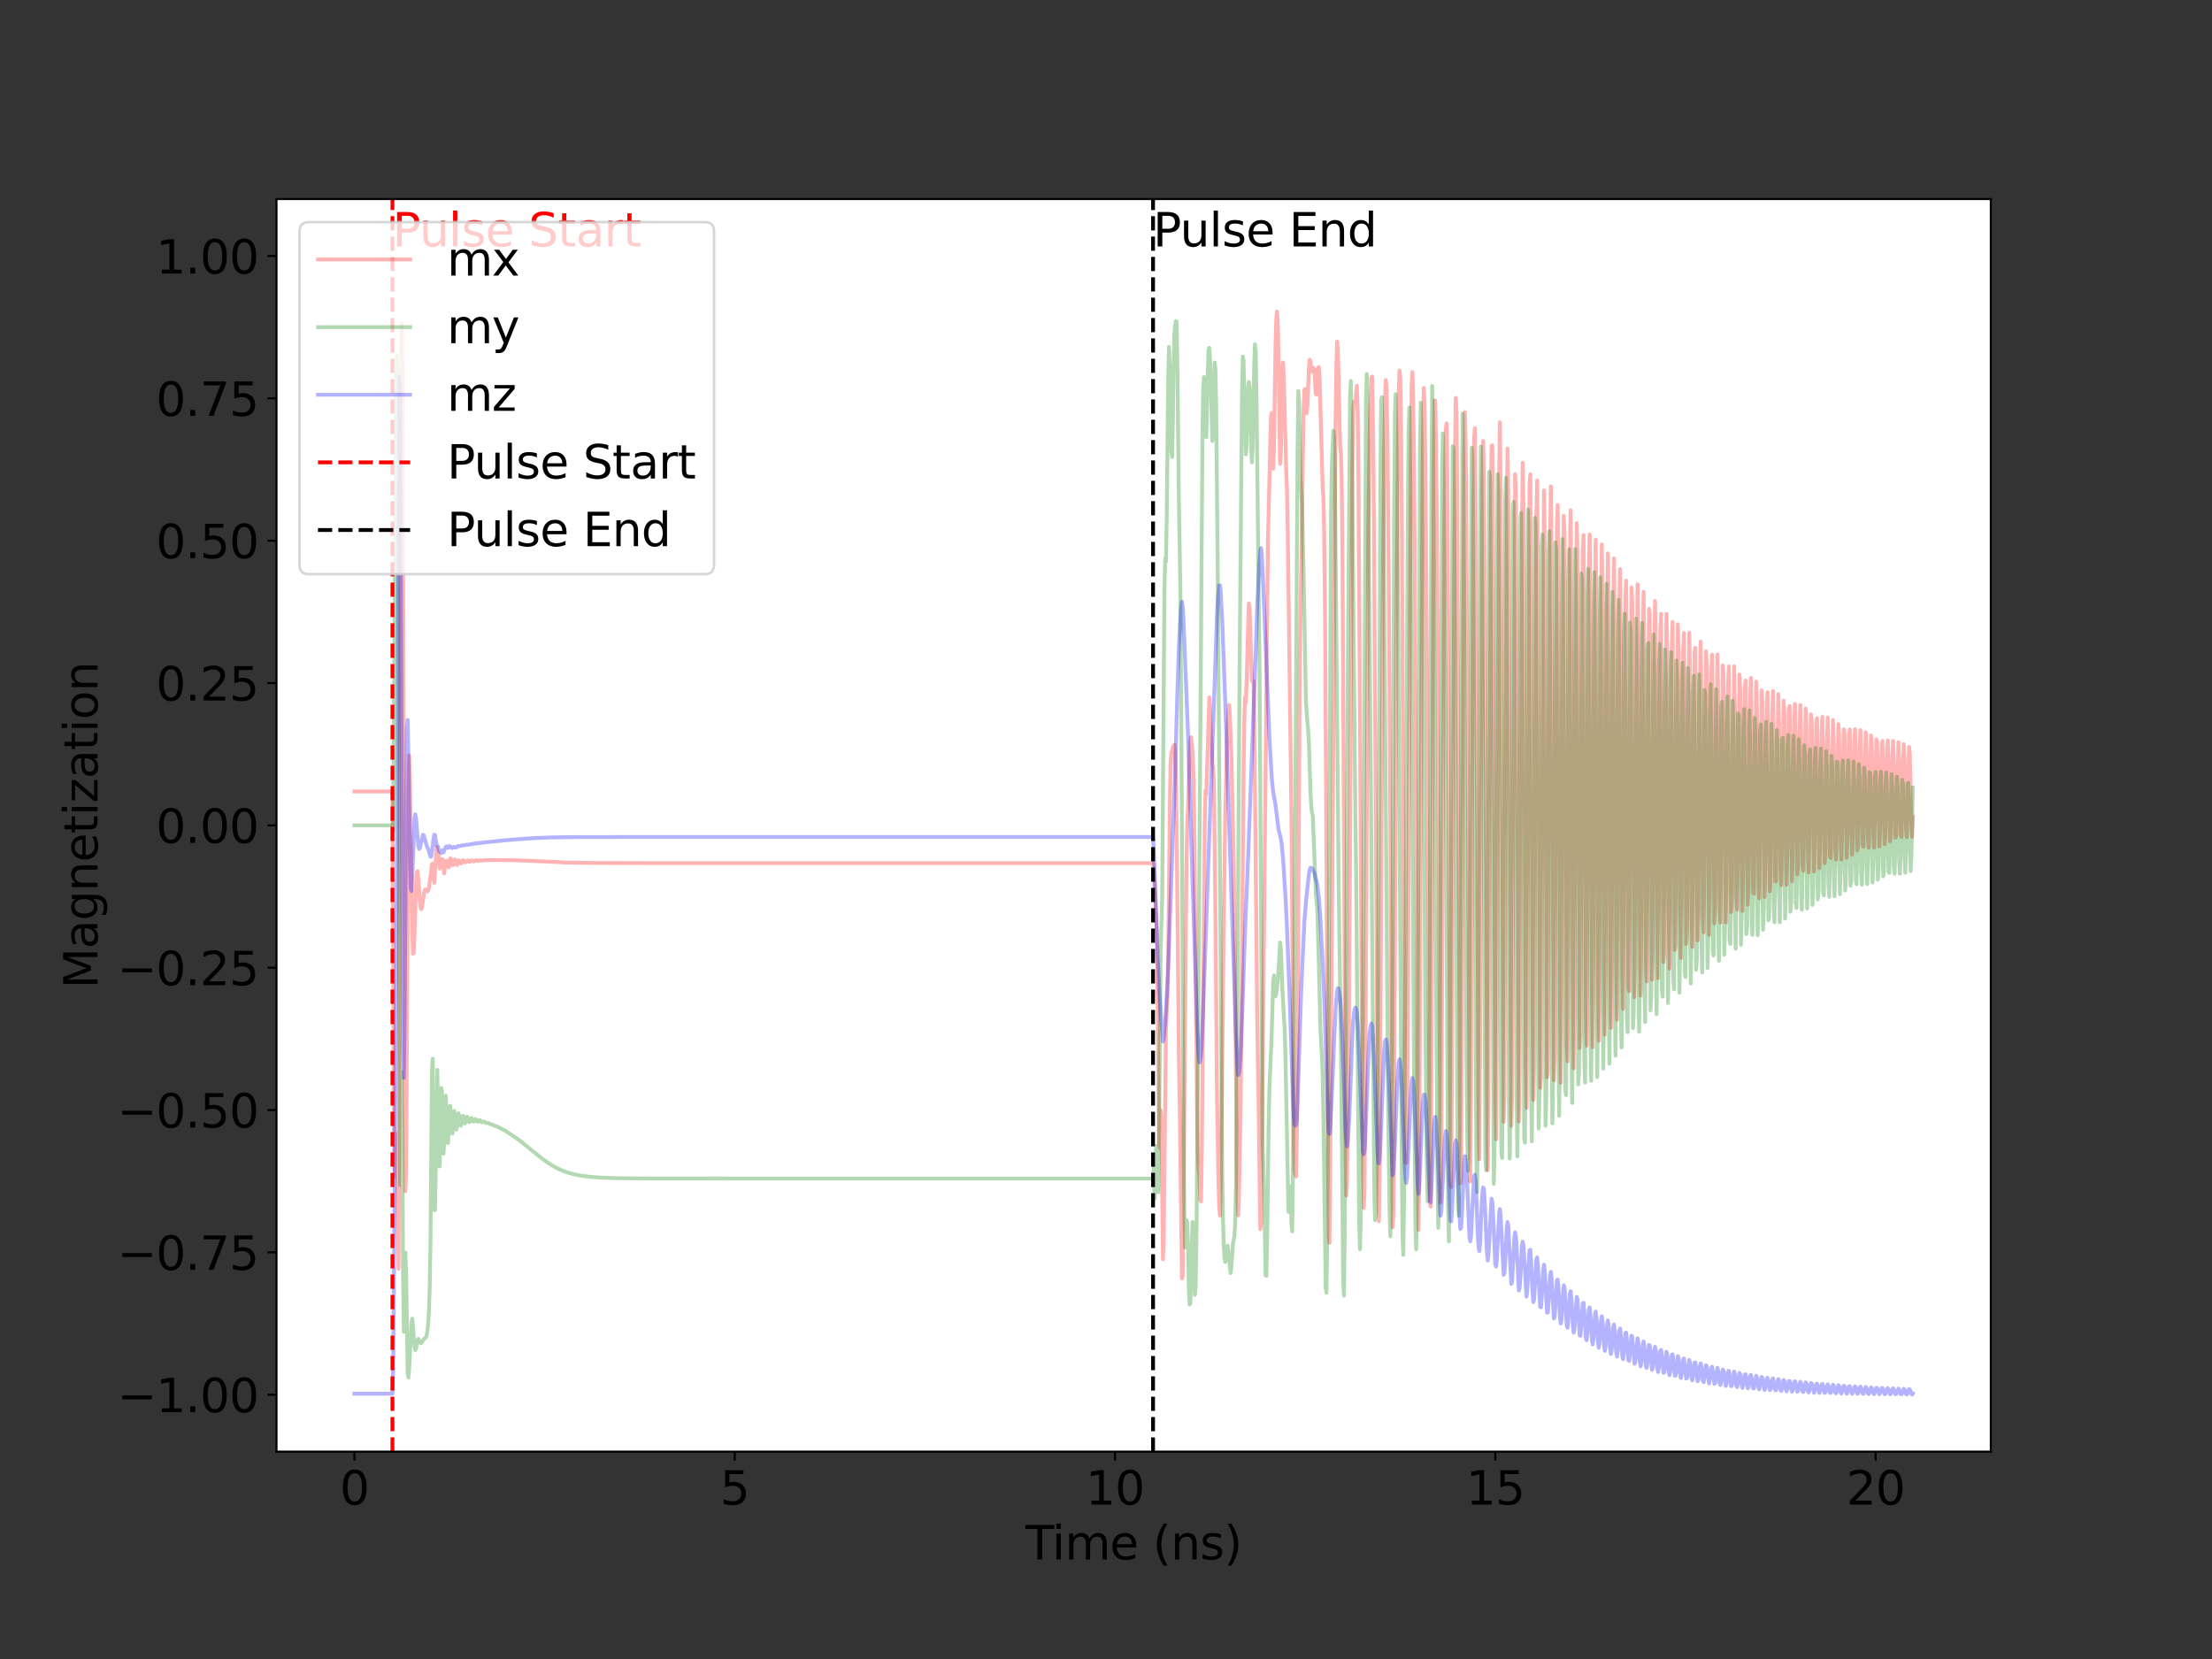 <?xml version="1.0" encoding="utf-8" standalone="no"?>
<!DOCTYPE svg PUBLIC "-//W3C//DTD SVG 1.1//EN"
  "http://www.w3.org/Graphics/SVG/1.1/DTD/svg11.dtd">
<svg xmlns:xlink="http://www.w3.org/1999/xlink" width="864pt" height="648pt" viewBox="0 0 864 648" xmlns="http://www.w3.org/2000/svg" version="1.1">
 <rect x="0" y="0" width="864" height="648" fill="#333333" stroke="none"/>
 <defs>
  <style type="text/css">*{stroke-linejoin: round; stroke-linecap: butt}</style>
 </defs>
 <g id="figure_1">
  <g id="patch_1">
   <path d="M 0 648 
L 864 648 
L 864 0 
L 0 0 
L 0 648 
z
" style="fill: none"/>
  </g>
  <g id="axes_1">
   <g id="patch_2">
    <path d="M 108 567 
L 777.6 567 
L 777.6 77.76 
L 108 77.76 
z
" style="fill: #ffffff"/>
   </g>
   <g id="matplotlib.axis_1">
    <g id="xtick_1">
     <g id="line2d_1">
      <defs>
       <path id="m9e00b0ad48" d="M 0 0 
L 0 3.5 
" style="stroke: #000000; stroke-width: 0.8"/>
      </defs>
      <g>
       <use xlink:href="#m9e00b0ad48" x="138.436" y="567" style="stroke: #000000; stroke-width: 0.8"/>
      </g>
     </g>
     <g id="text_1">
      <!-- 0 -->
      <g transform="translate(132.71 587.677)scale(0.18 -0.18)">
       <defs>
        <path id="DejaVuSans-30" d="M 2034 4250 
Q 1547 4250 1301 3770 
Q 1056 3291 1056 2328 
Q 1056 1369 1301 889 
Q 1547 409 2034 409 
Q 2525 409 2770 889 
Q 3016 1369 3016 2328 
Q 3016 3291 2770 3770 
Q 2525 4250 2034 4250 
z
M 2034 4750 
Q 2819 4750 3233 4129 
Q 3647 3509 3647 2328 
Q 3647 1150 3233 529 
Q 2819 -91 2034 -91 
Q 1250 -91 836 529 
Q 422 1150 422 2328 
Q 422 3509 836 4129 
Q 1250 4750 2034 4750 
z
" transform="scale(0.016)"/>
       </defs>
       <use xlink:href="#DejaVuSans-30"/>
      </g>
     </g>
    </g>
    <g id="xtick_2">
     <g id="line2d_2">
      <g>
       <use xlink:href="#m9e00b0ad48" x="286.979" y="567" style="stroke: #000000; stroke-width: 0.8"/>
      </g>
     </g>
     <g id="text_2">
      <!-- 5 -->
      <g transform="translate(281.253 587.677)scale(0.18 -0.18)">
       <defs>
        <path id="DejaVuSans-35" d="M 691 4666 
L 3169 4666 
L 3169 4134 
L 1269 4134 
L 1269 2991 
Q 1406 3038 1543 3061 
Q 1681 3084 1819 3084 
Q 2600 3084 3056 2656 
Q 3513 2228 3513 1497 
Q 3513 744 3044 326 
Q 2575 -91 1722 -91 
Q 1428 -91 1123 -41 
Q 819 9 494 109 
L 494 744 
Q 775 591 1075 516 
Q 1375 441 1709 441 
Q 2250 441 2565 725 
Q 2881 1009 2881 1497 
Q 2881 1984 2565 2268 
Q 2250 2553 1709 2553 
Q 1456 2553 1204 2497 
Q 953 2441 691 2322 
L 691 4666 
z
" transform="scale(0.016)"/>
       </defs>
       <use xlink:href="#DejaVuSans-35"/>
      </g>
     </g>
    </g>
    <g id="xtick_3">
     <g id="line2d_3">
      <g>
       <use xlink:href="#m9e00b0ad48" x="435.521" y="567" style="stroke: #000000; stroke-width: 0.8"/>
      </g>
     </g>
     <g id="text_3">
      <!-- 10 -->
      <g transform="translate(424.069 587.677)scale(0.18 -0.18)">
       <defs>
        <path id="DejaVuSans-31" d="M 794 531 
L 1825 531 
L 1825 4091 
L 703 3866 
L 703 4441 
L 1819 4666 
L 2450 4666 
L 2450 531 
L 3481 531 
L 3481 0 
L 794 0 
L 794 531 
z
" transform="scale(0.016)"/>
       </defs>
       <use xlink:href="#DejaVuSans-31"/>
       <use xlink:href="#DejaVuSans-30" x="63.623"/>
      </g>
     </g>
    </g>
    <g id="xtick_4">
     <g id="line2d_4">
      <g>
       <use xlink:href="#m9e00b0ad48" x="584.064" y="567" style="stroke: #000000; stroke-width: 0.8"/>
      </g>
     </g>
     <g id="text_4">
      <!-- 15 -->
      <g transform="translate(572.611 587.677)scale(0.18 -0.18)">
       <use xlink:href="#DejaVuSans-31"/>
       <use xlink:href="#DejaVuSans-35" x="63.623"/>
      </g>
     </g>
    </g>
    <g id="xtick_5">
     <g id="line2d_5">
      <g>
       <use xlink:href="#m9e00b0ad48" x="732.606" y="567" style="stroke: #000000; stroke-width: 0.8"/>
      </g>
     </g>
     <g id="text_5">
      <!-- 20 -->
      <g transform="translate(721.153 587.677)scale(0.18 -0.18)">
       <defs>
        <path id="DejaVuSans-32" d="M 1228 531 
L 3431 531 
L 3431 0 
L 469 0 
L 469 531 
Q 828 903 1448 1529 
Q 2069 2156 2228 2338 
Q 2531 2678 2651 2914 
Q 2772 3150 2772 3378 
Q 2772 3750 2511 3984 
Q 2250 4219 1831 4219 
Q 1534 4219 1204 4116 
Q 875 4013 500 3803 
L 500 4441 
Q 881 4594 1212 4672 
Q 1544 4750 1819 4750 
Q 2544 4750 2975 4387 
Q 3406 4025 3406 3419 
Q 3406 3131 3298 2873 
Q 3191 2616 2906 2266 
Q 2828 2175 2409 1742 
Q 1991 1309 1228 531 
z
" transform="scale(0.016)"/>
       </defs>
       <use xlink:href="#DejaVuSans-32"/>
       <use xlink:href="#DejaVuSans-30" x="63.623"/>
      </g>
     </g>
    </g>
    <g id="text_6">
     <!-- Time (ns) -->
     <g transform="translate(400.504 609.098)scale(0.18 -0.18)">
      <defs>
       <path id="DejaVuSans-54" d="M -19 4666 
L 3928 4666 
L 3928 4134 
L 2272 4134 
L 2272 0 
L 1638 0 
L 1638 4134 
L -19 4134 
L -19 4666 
z
" transform="scale(0.016)"/>
       <path id="DejaVuSans-69" d="M 603 3500 
L 1178 3500 
L 1178 0 
L 603 0 
L 603 3500 
z
M 603 4863 
L 1178 4863 
L 1178 4134 
L 603 4134 
L 603 4863 
z
" transform="scale(0.016)"/>
       <path id="DejaVuSans-6d" d="M 3328 2828 
Q 3544 3216 3844 3400 
Q 4144 3584 4550 3584 
Q 5097 3584 5394 3201 
Q 5691 2819 5691 2113 
L 5691 0 
L 5113 0 
L 5113 2094 
Q 5113 2597 4934 2840 
Q 4756 3084 4391 3084 
Q 3944 3084 3684 2787 
Q 3425 2491 3425 1978 
L 3425 0 
L 2847 0 
L 2847 2094 
Q 2847 2600 2669 2842 
Q 2491 3084 2119 3084 
Q 1678 3084 1418 2786 
Q 1159 2488 1159 1978 
L 1159 0 
L 581 0 
L 581 3500 
L 1159 3500 
L 1159 2956 
Q 1356 3278 1631 3431 
Q 1906 3584 2284 3584 
Q 2666 3584 2933 3390 
Q 3200 3197 3328 2828 
z
" transform="scale(0.016)"/>
       <path id="DejaVuSans-65" d="M 3597 1894 
L 3597 1613 
L 953 1613 
Q 991 1019 1311 708 
Q 1631 397 2203 397 
Q 2534 397 2845 478 
Q 3156 559 3463 722 
L 3463 178 
Q 3153 47 2828 -22 
Q 2503 -91 2169 -91 
Q 1331 -91 842 396 
Q 353 884 353 1716 
Q 353 2575 817 3079 
Q 1281 3584 2069 3584 
Q 2775 3584 3186 3129 
Q 3597 2675 3597 1894 
z
M 3022 2063 
Q 3016 2534 2758 2815 
Q 2500 3097 2075 3097 
Q 1594 3097 1305 2825 
Q 1016 2553 972 2059 
L 3022 2063 
z
" transform="scale(0.016)"/>
       <path id="DejaVuSans-20" transform="scale(0.016)"/>
       <path id="DejaVuSans-28" d="M 1984 4856 
Q 1566 4138 1362 3434 
Q 1159 2731 1159 2009 
Q 1159 1288 1364 580 
Q 1569 -128 1984 -844 
L 1484 -844 
Q 1016 -109 783 600 
Q 550 1309 550 2009 
Q 550 2706 781 3412 
Q 1013 4119 1484 4856 
L 1984 4856 
z
" transform="scale(0.016)"/>
       <path id="DejaVuSans-6e" d="M 3513 2113 
L 3513 0 
L 2938 0 
L 2938 2094 
Q 2938 2591 2744 2837 
Q 2550 3084 2163 3084 
Q 1697 3084 1428 2787 
Q 1159 2491 1159 1978 
L 1159 0 
L 581 0 
L 581 3500 
L 1159 3500 
L 1159 2956 
Q 1366 3272 1645 3428 
Q 1925 3584 2291 3584 
Q 2894 3584 3203 3211 
Q 3513 2838 3513 2113 
z
" transform="scale(0.016)"/>
       <path id="DejaVuSans-73" d="M 2834 3397 
L 2834 2853 
Q 2591 2978 2328 3040 
Q 2066 3103 1784 3103 
Q 1356 3103 1142 2972 
Q 928 2841 928 2578 
Q 928 2378 1081 2264 
Q 1234 2150 1697 2047 
L 1894 2003 
Q 2506 1872 2764 1633 
Q 3022 1394 3022 966 
Q 3022 478 2636 193 
Q 2250 -91 1575 -91 
Q 1294 -91 989 -36 
Q 684 19 347 128 
L 347 722 
Q 666 556 975 473 
Q 1284 391 1588 391 
Q 1994 391 2212 530 
Q 2431 669 2431 922 
Q 2431 1156 2273 1281 
Q 2116 1406 1581 1522 
L 1381 1569 
Q 847 1681 609 1914 
Q 372 2147 372 2553 
Q 372 3047 722 3315 
Q 1072 3584 1716 3584 
Q 2034 3584 2315 3537 
Q 2597 3491 2834 3397 
z
" transform="scale(0.016)"/>
       <path id="DejaVuSans-29" d="M 513 4856 
L 1013 4856 
Q 1481 4119 1714 3412 
Q 1947 2706 1947 2009 
Q 1947 1309 1714 600 
Q 1481 -109 1013 -844 
L 513 -844 
Q 928 -128 1133 580 
Q 1338 1288 1338 2009 
Q 1338 2731 1133 3434 
Q 928 4138 513 4856 
z
" transform="scale(0.016)"/>
      </defs>
      <use xlink:href="#DejaVuSans-54"/>
      <use xlink:href="#DejaVuSans-69" x="57.959"/>
      <use xlink:href="#DejaVuSans-6d" x="85.742"/>
      <use xlink:href="#DejaVuSans-65" x="183.154"/>
      <use xlink:href="#DejaVuSans-20" x="244.678"/>
      <use xlink:href="#DejaVuSans-28" x="276.465"/>
      <use xlink:href="#DejaVuSans-6e" x="315.479"/>
      <use xlink:href="#DejaVuSans-73" x="378.857"/>
      <use xlink:href="#DejaVuSans-29" x="430.957"/>
     </g>
    </g>
   </g>
   <g id="matplotlib.axis_2">
    <g id="ytick_1">
     <g id="line2d_6">
      <defs>
       <path id="m8d007c96a6" d="M 0 0 
L -3.5 0 
" style="stroke: #000000; stroke-width: 0.8"/>
      </defs>
      <g>
       <use xlink:href="#m8d007c96a6" x="108" y="544.762" style="stroke: #000000; stroke-width: 0.8"/>
      </g>
     </g>
     <g id="text_7">
      <!-- −1.00 -->
      <g transform="translate(45.838 551.6)scale(0.18 -0.18)">
       <defs>
        <path id="DejaVuSans-2212" d="M 678 2272 
L 4684 2272 
L 4684 1741 
L 678 1741 
L 678 2272 
z
" transform="scale(0.016)"/>
        <path id="DejaVuSans-2e" d="M 684 794 
L 1344 794 
L 1344 0 
L 684 0 
L 684 794 
z
" transform="scale(0.016)"/>
       </defs>
       <use xlink:href="#DejaVuSans-2212"/>
       <use xlink:href="#DejaVuSans-31" x="83.789"/>
       <use xlink:href="#DejaVuSans-2e" x="147.412"/>
       <use xlink:href="#DejaVuSans-30" x="179.199"/>
       <use xlink:href="#DejaVuSans-30" x="242.822"/>
      </g>
     </g>
    </g>
    <g id="ytick_2">
     <g id="line2d_7">
      <g>
       <use xlink:href="#m8d007c96a6" x="108" y="489.166" style="stroke: #000000; stroke-width: 0.8"/>
      </g>
     </g>
     <g id="text_8">
      <!-- −0.75 -->
      <g transform="translate(45.838 496.005)scale(0.18 -0.18)">
       <defs>
        <path id="DejaVuSans-37" d="M 525 4666 
L 3525 4666 
L 3525 4397 
L 1831 0 
L 1172 0 
L 2766 4134 
L 525 4134 
L 525 4666 
z
" transform="scale(0.016)"/>
       </defs>
       <use xlink:href="#DejaVuSans-2212"/>
       <use xlink:href="#DejaVuSans-30" x="83.789"/>
       <use xlink:href="#DejaVuSans-2e" x="147.412"/>
       <use xlink:href="#DejaVuSans-37" x="179.199"/>
       <use xlink:href="#DejaVuSans-35" x="242.822"/>
      </g>
     </g>
    </g>
    <g id="ytick_3">
     <g id="line2d_8">
      <g>
       <use xlink:href="#m8d007c96a6" x="108" y="433.571" style="stroke: #000000; stroke-width: 0.8"/>
      </g>
     </g>
     <g id="text_9">
      <!-- −0.50 -->
      <g transform="translate(45.838 440.41)scale(0.18 -0.18)">
       <use xlink:href="#DejaVuSans-2212"/>
       <use xlink:href="#DejaVuSans-30" x="83.789"/>
       <use xlink:href="#DejaVuSans-2e" x="147.412"/>
       <use xlink:href="#DejaVuSans-35" x="179.199"/>
       <use xlink:href="#DejaVuSans-30" x="242.822"/>
      </g>
     </g>
    </g>
    <g id="ytick_4">
     <g id="line2d_9">
      <g>
       <use xlink:href="#m8d007c96a6" x="108" y="377.975" style="stroke: #000000; stroke-width: 0.8"/>
      </g>
     </g>
     <g id="text_10">
      <!-- −0.25 -->
      <g transform="translate(45.838 384.814)scale(0.18 -0.18)">
       <use xlink:href="#DejaVuSans-2212"/>
       <use xlink:href="#DejaVuSans-30" x="83.789"/>
       <use xlink:href="#DejaVuSans-2e" x="147.412"/>
       <use xlink:href="#DejaVuSans-32" x="179.199"/>
       <use xlink:href="#DejaVuSans-35" x="242.822"/>
      </g>
     </g>
    </g>
    <g id="ytick_5">
     <g id="line2d_10">
      <g>
       <use xlink:href="#m8d007c96a6" x="108" y="322.38" style="stroke: #000000; stroke-width: 0.8"/>
      </g>
     </g>
     <g id="text_11">
      <!-- 0.00 -->
      <g transform="translate(60.922 329.219)scale(0.18 -0.18)">
       <use xlink:href="#DejaVuSans-30"/>
       <use xlink:href="#DejaVuSans-2e" x="63.623"/>
       <use xlink:href="#DejaVuSans-30" x="95.41"/>
       <use xlink:href="#DejaVuSans-30" x="159.033"/>
      </g>
     </g>
    </g>
    <g id="ytick_6">
     <g id="line2d_11">
      <g>
       <use xlink:href="#m8d007c96a6" x="108" y="266.785" style="stroke: #000000; stroke-width: 0.8"/>
      </g>
     </g>
     <g id="text_12">
      <!-- 0.25 -->
      <g transform="translate(60.922 273.623)scale(0.18 -0.18)">
       <use xlink:href="#DejaVuSans-30"/>
       <use xlink:href="#DejaVuSans-2e" x="63.623"/>
       <use xlink:href="#DejaVuSans-32" x="95.41"/>
       <use xlink:href="#DejaVuSans-35" x="159.033"/>
      </g>
     </g>
    </g>
    <g id="ytick_7">
     <g id="line2d_12">
      <g>
       <use xlink:href="#m8d007c96a6" x="108" y="211.189" style="stroke: #000000; stroke-width: 0.8"/>
      </g>
     </g>
     <g id="text_13">
      <!-- 0.50 -->
      <g transform="translate(60.922 218.028)scale(0.18 -0.18)">
       <use xlink:href="#DejaVuSans-30"/>
       <use xlink:href="#DejaVuSans-2e" x="63.623"/>
       <use xlink:href="#DejaVuSans-35" x="95.41"/>
       <use xlink:href="#DejaVuSans-30" x="159.033"/>
      </g>
     </g>
    </g>
    <g id="ytick_8">
     <g id="line2d_13">
      <g>
       <use xlink:href="#m8d007c96a6" x="108" y="155.594" style="stroke: #000000; stroke-width: 0.8"/>
      </g>
     </g>
     <g id="text_14">
      <!-- 0.75 -->
      <g transform="translate(60.922 162.432)scale(0.18 -0.18)">
       <use xlink:href="#DejaVuSans-30"/>
       <use xlink:href="#DejaVuSans-2e" x="63.623"/>
       <use xlink:href="#DejaVuSans-37" x="95.41"/>
       <use xlink:href="#DejaVuSans-35" x="159.033"/>
      </g>
     </g>
    </g>
    <g id="ytick_9">
     <g id="line2d_14">
      <g>
       <use xlink:href="#m8d007c96a6" x="108" y="99.998" style="stroke: #000000; stroke-width: 0.8"/>
      </g>
     </g>
     <g id="text_15">
      <!-- 1.00 -->
      <g transform="translate(60.922 106.837)scale(0.18 -0.18)">
       <use xlink:href="#DejaVuSans-31"/>
       <use xlink:href="#DejaVuSans-2e" x="63.623"/>
       <use xlink:href="#DejaVuSans-30" x="95.41"/>
       <use xlink:href="#DejaVuSans-30" x="159.033"/>
      </g>
     </g>
    </g>
    <g id="text_16">
     <!-- Magnetization -->
     <g transform="translate(38.095 386.123)rotate(-90)scale(0.18 -0.18)">
      <defs>
       <path id="DejaVuSans-4d" d="M 628 4666 
L 1569 4666 
L 2759 1491 
L 3956 4666 
L 4897 4666 
L 4897 0 
L 4281 0 
L 4281 4097 
L 3078 897 
L 2444 897 
L 1241 4097 
L 1241 0 
L 628 0 
L 628 4666 
z
" transform="scale(0.016)"/>
       <path id="DejaVuSans-61" d="M 2194 1759 
Q 1497 1759 1228 1600 
Q 959 1441 959 1056 
Q 959 750 1161 570 
Q 1363 391 1709 391 
Q 2188 391 2477 730 
Q 2766 1069 2766 1631 
L 2766 1759 
L 2194 1759 
z
M 3341 1997 
L 3341 0 
L 2766 0 
L 2766 531 
Q 2569 213 2275 61 
Q 1981 -91 1556 -91 
Q 1019 -91 701 211 
Q 384 513 384 1019 
Q 384 1609 779 1909 
Q 1175 2209 1959 2209 
L 2766 2209 
L 2766 2266 
Q 2766 2663 2505 2880 
Q 2244 3097 1772 3097 
Q 1472 3097 1187 3025 
Q 903 2953 641 2809 
L 641 3341 
Q 956 3463 1253 3523 
Q 1550 3584 1831 3584 
Q 2591 3584 2966 3190 
Q 3341 2797 3341 1997 
z
" transform="scale(0.016)"/>
       <path id="DejaVuSans-67" d="M 2906 1791 
Q 2906 2416 2648 2759 
Q 2391 3103 1925 3103 
Q 1463 3103 1205 2759 
Q 947 2416 947 1791 
Q 947 1169 1205 825 
Q 1463 481 1925 481 
Q 2391 481 2648 825 
Q 2906 1169 2906 1791 
z
M 3481 434 
Q 3481 -459 3084 -895 
Q 2688 -1331 1869 -1331 
Q 1566 -1331 1297 -1286 
Q 1028 -1241 775 -1147 
L 775 -588 
Q 1028 -725 1275 -790 
Q 1522 -856 1778 -856 
Q 2344 -856 2625 -561 
Q 2906 -266 2906 331 
L 2906 616 
Q 2728 306 2450 153 
Q 2172 0 1784 0 
Q 1141 0 747 490 
Q 353 981 353 1791 
Q 353 2603 747 3093 
Q 1141 3584 1784 3584 
Q 2172 3584 2450 3431 
Q 2728 3278 2906 2969 
L 2906 3500 
L 3481 3500 
L 3481 434 
z
" transform="scale(0.016)"/>
       <path id="DejaVuSans-74" d="M 1172 4494 
L 1172 3500 
L 2356 3500 
L 2356 3053 
L 1172 3053 
L 1172 1153 
Q 1172 725 1289 603 
Q 1406 481 1766 481 
L 2356 481 
L 2356 0 
L 1766 0 
Q 1100 0 847 248 
Q 594 497 594 1153 
L 594 3053 
L 172 3053 
L 172 3500 
L 594 3500 
L 594 4494 
L 1172 4494 
z
" transform="scale(0.016)"/>
       <path id="DejaVuSans-7a" d="M 353 3500 
L 3084 3500 
L 3084 2975 
L 922 459 
L 3084 459 
L 3084 0 
L 275 0 
L 275 525 
L 2438 3041 
L 353 3041 
L 353 3500 
z
" transform="scale(0.016)"/>
       <path id="DejaVuSans-6f" d="M 1959 3097 
Q 1497 3097 1228 2736 
Q 959 2375 959 1747 
Q 959 1119 1226 758 
Q 1494 397 1959 397 
Q 2419 397 2687 759 
Q 2956 1122 2956 1747 
Q 2956 2369 2687 2733 
Q 2419 3097 1959 3097 
z
M 1959 3584 
Q 2709 3584 3137 3096 
Q 3566 2609 3566 1747 
Q 3566 888 3137 398 
Q 2709 -91 1959 -91 
Q 1206 -91 779 398 
Q 353 888 353 1747 
Q 353 2609 779 3096 
Q 1206 3584 1959 3584 
z
" transform="scale(0.016)"/>
      </defs>
      <use xlink:href="#DejaVuSans-4d"/>
      <use xlink:href="#DejaVuSans-61" x="86.279"/>
      <use xlink:href="#DejaVuSans-67" x="147.559"/>
      <use xlink:href="#DejaVuSans-6e" x="211.035"/>
      <use xlink:href="#DejaVuSans-65" x="274.414"/>
      <use xlink:href="#DejaVuSans-74" x="335.938"/>
      <use xlink:href="#DejaVuSans-69" x="375.146"/>
      <use xlink:href="#DejaVuSans-7a" x="402.93"/>
      <use xlink:href="#DejaVuSans-61" x="455.42"/>
      <use xlink:href="#DejaVuSans-74" x="516.699"/>
      <use xlink:href="#DejaVuSans-69" x="555.908"/>
      <use xlink:href="#DejaVuSans-6f" x="583.691"/>
      <use xlink:href="#DejaVuSans-6e" x="644.873"/>
     </g>
    </g>
   </g>
   <g id="line2d_15">
    <path d="M 138.436 309.142 
L 153.291 309.142 
L 153.291 309.142 
L 153.885 445.29 
L 154.182 459.497 
L 154.777 442.802 
L 155.073 447.249 
L 155.668 495.592 
L 155.964 437.02 
L 156.559 171.994 
L 156.856 126.353 
L 157.153 140.444 
L 157.45 218.549 
L 158.044 425.37 
L 158.341 465.253 
L 158.639 456.796 
L 159.53 309.365 
L 159.827 295.09 
L 160.124 305.357 
L 161.015 364.544 
L 161.312 372.508 
L 161.609 372.258 
L 161.907 364.901 
L 162.501 345.591 
L 162.798 340.801 
L 163.095 340.292 
L 163.392 343.05 
L 163.986 351.773 
L 164.283 354.464 
L 164.58 355.119 
L 164.877 354.006 
L 165.768 348.126 
L 166.065 347.431 
L 166.362 347.471 
L 166.957 348.151 
L 167.254 347.843 
L 167.551 346.679 
L 168.442 340.076 
L 168.739 337.54 
L 169.036 337.358 
L 169.333 342.813 
L 169.631 344.81 
L 170.522 330.932 
L 170.819 332.699 
L 171.116 333.149 
L 171.413 335.439 
L 171.71 339.267 
L 172.304 335.516 
L 172.601 336.942 
L 172.899 335.633 
L 173.493 341.146 
L 173.79 338.625 
L 174.384 336.135 
L 174.681 336.412 
L 174.978 338.472 
L 175.275 338.756 
L 175.869 335.283 
L 176.167 335.634 
L 176.761 337.884 
L 177.058 337.875 
L 177.355 336.139 
L 177.652 335.667 
L 178.246 337.453 
L 178.543 337.864 
L 179.137 336.031 
L 179.434 336.233 
L 179.731 336.928 
L 180.028 337.286 
L 180.326 337.023 
L 180.92 335.946 
L 181.217 336.284 
L 181.514 336.822 
L 181.811 336.803 
L 182.702 336.036 
L 183.296 336.658 
L 183.594 336.536 
L 184.188 336.063 
L 184.485 336.149 
L 184.782 336.377 
L 185.079 336.443 
L 185.97 336.033 
L 186.862 336.253 
L 187.456 336.022 
L 188.05 336.099 
L 188.644 336.121 
L 189.238 335.98 
L 190.724 335.97 
L 192.803 335.938 
L 195.18 335.945 
L 200.824 335.996 
L 208.251 336.295 
L 222.214 336.928 
L 232.018 337.078 
L 254.002 337.125 
L 450.375 337.127 
L 450.375 337.127 
L 450.673 338.886 
L 451.861 364.583 
L 452.158 388.548 
L 452.752 447.451 
L 453.049 448.386 
L 453.346 433.732 
L 453.643 438.02 
L 454.238 491.88 
L 454.535 484.78 
L 455.426 401.952 
L 456.02 388.856 
L 456.317 373.529 
L 456.912 317.491 
L 457.209 298.609 
L 457.506 293.801 
L 457.803 293.934 
L 458.1 291.755 
L 458.397 291.636 
L 458.694 290.915 
L 458.991 294.449 
L 459.288 303.426 
L 459.585 323.18 
L 460.477 413.55 
L 460.774 429.888 
L 461.665 499.373 
L 461.962 498.033 
L 462.556 435.953 
L 463.447 336.972 
L 463.744 321.1 
L 464.042 315.896 
L 464.636 295.919 
L 464.933 289.293 
L 465.23 287.946 
L 465.824 294.07 
L 466.121 301.565 
L 466.418 318.522 
L 467.013 375.717 
L 467.606 437.561 
L 467.904 451.795 
L 468.201 457.345 
L 468.498 459.965 
L 468.795 468.785 
L 469.092 469.265 
L 469.389 453.037 
L 470.577 320.51 
L 470.875 308.753 
L 471.172 310.353 
L 472.36 272.441 
L 472.657 276.401 
L 472.954 286.383 
L 473.251 290.577 
L 473.548 297.977 
L 473.845 299.861 
L 474.143 305.277 
L 474.737 356.63 
L 475.331 425.981 
L 475.925 461.243 
L 476.222 471.323 
L 476.519 474.849 
L 476.816 464.797 
L 477.41 414.697 
L 478.005 357.435 
L 478.599 316.607 
L 479.49 282.873 
L 480.084 275.369 
L 480.381 279.53 
L 480.975 295.045 
L 481.867 336.666 
L 482.461 388.103 
L 483.055 450.665 
L 483.352 470.611 
L 483.649 474.693 
L 483.946 466.377 
L 484.54 435.057 
L 485.134 373.296 
L 485.729 301.32 
L 486.026 281.476 
L 486.323 272.222 
L 486.62 274.433 
L 486.917 266.648 
L 487.512 243.999 
L 487.808 235.648 
L 488.105 237.434 
L 488.997 265.842 
L 489.294 266.361 
L 489.591 265.993 
L 489.888 280.968 
L 490.482 337.583 
L 491.076 399.24 
L 491.67 435.524 
L 492.264 480.095 
L 492.561 477.698 
L 495.235 211.948 
L 496.424 162.729 
L 496.721 161.264 
L 497.315 183.044 
L 497.612 175.718 
L 498.206 135.081 
L 498.503 124.464 
L 498.801 121.659 
L 499.098 125.914 
L 499.394 139.026 
L 499.989 181.183 
L 500.286 178.041 
L 500.88 144.55 
L 501.177 141.592 
L 501.474 148.079 
L 502.365 182.966 
L 502.663 190.819 
L 502.96 205.186 
L 504.445 319.595 
L 505.336 447.045 
L 505.634 457.576 
L 506.228 459.534 
L 506.525 445.876 
L 506.822 407.315 
L 507.713 259.359 
L 508.902 177.242 
L 509.199 159.256 
L 509.496 152.314 
L 509.793 151.88 
L 510.09 155.547 
L 510.387 161.45 
L 510.684 158.442 
L 511.278 143.242 
L 511.575 140.524 
L 511.873 141.228 
L 512.466 145.044 
L 512.764 143.566 
L 513.06 143.783 
L 513.357 144.215 
L 513.952 154.01 
L 514.249 154.103 
L 514.843 143.753 
L 515.14 143.364 
L 515.437 148.079 
L 516.626 190.447 
L 516.922 194.463 
L 517.219 208.559 
L 517.517 235.082 
L 518.111 335.23 
L 518.705 451.623 
L 519.002 483.589 
L 519.299 485.438 
L 519.597 455.235 
L 520.488 328.354 
L 521.082 247.312 
L 521.676 164.776 
L 521.973 143.707 
L 522.27 133.454 
L 522.567 136.205 
L 523.459 174.542 
L 523.755 177.107 
L 524.053 187.326 
L 524.35 214.334 
L 524.944 325.73 
L 525.538 443.777 
L 525.835 467.035 
L 526.132 461.415 
L 526.726 416.727 
L 527.024 383.815 
L 528.212 182.757 
L 528.509 161.288 
L 528.806 156.826 
L 529.103 158.16 
L 529.4 158.406 
L 529.697 153.228 
L 529.994 150.695 
L 530.291 159.922 
L 530.589 184.043 
L 531.183 276.907 
L 531.777 377.512 
L 532.371 450.388 
L 532.668 471.823 
L 532.965 466.012 
L 533.262 429.555 
L 534.451 206.444 
L 535.045 164.437 
L 535.639 147.295 
L 535.936 147.058 
L 536.233 161.387 
L 536.53 189.714 
L 537.422 323.814 
L 538.313 464.079 
L 538.61 476.984 
L 538.907 456.435 
L 539.501 346.67 
L 540.095 237.285 
L 540.689 174.414 
L 540.987 156.191 
L 541.284 148.446 
L 541.581 151.36 
L 541.878 167.563 
L 542.472 229.143 
L 543.066 320.294 
L 543.66 443.655 
L 543.957 479.375 
L 544.255 474.016 
L 544.551 430.806 
L 545.443 243.769 
L 546.037 172.042 
L 546.334 153.323 
L 546.631 144.728 
L 546.928 147.721 
L 547.226 164.679 
L 547.523 199.02 
L 548.117 314.159 
L 548.711 428.645 
L 549.008 454.062 
L 549.305 454.242 
L 549.602 436.041 
L 549.899 400.241 
L 550.493 282.297 
L 551.087 175.118 
L 551.385 150.515 
L 551.681 145.314 
L 551.979 155.792 
L 552.276 177.948 
L 552.573 212.86 
L 553.167 327.094 
L 553.761 457.353 
L 554.058 480.395 
L 554.356 454.34 
L 555.544 197.639 
L 555.841 164.818 
L 556.138 151.563 
L 556.435 158.303 
L 556.732 181.237 
L 557.326 253.554 
L 557.92 361.288 
L 558.515 469.596 
L 558.812 471.35 
L 559.108 420.166 
L 560 185.167 
L 560.297 156.388 
L 560.594 156.445 
L 560.891 172.81 
L 561.188 197.934 
L 561.485 239.066 
L 562.673 469.634 
L 562.971 447.782 
L 564.159 205.627 
L 564.456 181.82 
L 564.753 167.358 
L 565.05 165.371 
L 565.347 189.682 
L 565.645 246.675 
L 566.536 462.502 
L 566.833 463.67 
L 567.13 417.204 
L 568.021 219.648 
L 568.318 177.849 
L 568.616 155.414 
L 568.913 160.677 
L 569.209 197.545 
L 569.804 338.791 
L 570.398 462.239 
L 570.695 460.792 
L 570.992 406.297 
L 571.586 237.098 
L 571.883 181.16 
L 572.181 160.932 
L 572.477 172.888 
L 573.071 250.359 
L 573.666 371.985 
L 573.963 435.606 
L 574.26 461.485 
L 574.557 428.615 
L 575.448 204.483 
L 575.745 172.125 
L 576.042 167.255 
L 576.34 190.714 
L 576.934 314.732 
L 577.528 442.731 
L 577.825 452.743 
L 578.122 407.806 
L 579.014 189.278 
L 579.311 172.215 
L 579.607 185.911 
L 579.905 219.456 
L 580.499 345.569 
L 580.796 420.208 
L 581.093 457.026 
L 581.39 428.284 
L 582.281 207.924 
L 582.578 174.248 
L 582.876 173.987 
L 583.173 213.9 
L 584.064 432.123 
L 584.361 445.005 
L 584.658 406.476 
L 585.549 187.403 
L 585.846 164.962 
L 586.143 192.8 
L 587.332 438.169 
L 587.629 426.922 
L 587.926 364.058 
L 588.52 202.065 
L 588.817 175.207 
L 589.115 192.141 
L 589.411 242.291 
L 590.302 439.738 
L 590.599 428.952 
L 591.788 185.236 
L 592.085 193.026 
L 592.382 238.243 
L 593.273 438.05 
L 593.57 421.064 
L 594.462 209.21 
L 594.759 180.773 
L 595.056 197.884 
L 595.353 260.973 
L 595.947 417.228 
L 596.245 432.741 
L 596.542 393.834 
L 597.433 189.303 
L 597.73 185.234 
L 598.027 234.893 
L 598.621 388.049 
L 598.918 429.685 
L 599.215 416.869 
L 600.106 200.429 
L 600.404 187.746 
L 600.701 221.892 
L 601.592 424.86 
L 601.889 420.916 
L 603.077 191.574 
L 603.374 214.025 
L 604.266 420.815 
L 604.562 418.206 
L 604.86 361.273 
L 605.454 213.391 
L 605.751 189.963 
L 606.048 220.886 
L 606.94 421.977 
L 607.237 411.367 
L 608.127 205.953 
L 608.425 197.245 
L 608.722 238.561 
L 609.316 388.911 
L 609.613 422.934 
L 609.91 392.881 
L 610.504 243.662 
L 610.801 201.491 
L 611.098 208.178 
L 611.396 265.003 
L 611.99 407.815 
L 612.287 414.551 
L 612.584 364.24 
L 613.178 219.83 
L 613.475 199.273 
L 613.772 233.477 
L 614.367 380.964 
L 614.664 417.258 
L 614.96 391.644 
L 615.555 243.954 
L 615.852 204.386 
L 616.149 216.454 
L 617.04 409.337 
L 617.337 404.36 
L 618.228 214.741 
L 618.526 208.98 
L 618.823 257.06 
L 619.417 396.817 
L 619.714 408.435 
L 620.011 362.943 
L 620.605 224.484 
L 620.903 208.737 
L 621.2 246.223 
L 621.793 385.466 
L 622.091 409.008 
L 622.388 371.63 
L 622.982 233.933 
L 623.279 210.83 
L 623.576 239.775 
L 624.17 378.411 
L 624.467 406.509 
L 624.765 375.09 
L 625.359 239.038 
L 625.655 212.673 
L 625.953 239.675 
L 626.547 373.909 
L 626.844 404.131 
L 627.141 374.892 
L 627.735 241.056 
L 628.033 216.163 
L 628.33 241.908 
L 628.923 374.305 
L 629.221 401.5 
L 629.518 370.19 
L 630.112 240.519 
L 630.409 218.138 
L 630.706 247.838 
L 631.3 376.573 
L 631.597 398.276 
L 631.894 363.235 
L 632.489 237.013 
L 632.786 222.314 
L 633.083 256.643 
L 633.677 381.407 
L 633.974 394.036 
L 634.271 351.86 
L 634.865 233.324 
L 635.162 226.781 
L 635.459 268.913 
L 636.054 385.822 
L 636.351 387.192 
L 637.242 229.487 
L 637.539 235.308 
L 638.43 389.48 
L 638.727 376.632 
L 639.619 228.233 
L 639.916 246.8 
L 640.51 364.203 
L 640.807 388.854 
L 641.104 361.723 
L 641.698 246.182 
L 641.995 231.164 
L 642.292 263.668 
L 642.886 376.011 
L 643.184 383.366 
L 643.481 341.689 
L 644.075 237.83 
L 644.372 239.476 
L 645.263 382.647 
L 645.561 370.639 
L 646.155 260.818 
L 646.452 234.788 
L 646.749 255.057 
L 647.343 363.763 
L 647.64 382.095 
L 647.937 351.083 
L 648.531 246.763 
L 648.828 239.773 
L 649.125 276.52 
L 649.72 375.713 
L 650.017 371.969 
L 650.908 239.766 
L 651.205 253.771 
L 651.799 356.448 
L 652.096 378.314 
L 652.393 352.869 
L 652.988 252.436 
L 653.285 242.896 
L 653.582 275.73 
L 654.176 371.029 
L 654.473 369.26 
L 655.364 243.863 
L 655.661 256.846 
L 656.255 354.167 
L 656.552 374.218 
L 656.849 349.479 
L 657.444 254.76 
L 657.741 247.258 
L 658.038 280.093 
L 658.632 368.7 
L 658.929 364.035 
L 659.82 247.149 
L 660.117 262.913 
L 660.711 355.356 
L 661.009 369.906 
L 661.306 342.098 
L 661.9 254.787 
L 662.197 253.062 
L 662.494 288.295 
L 662.791 337.616 
L 663.088 367.304 
L 663.385 356.518 
L 663.979 267.894 
L 664.276 250.575 
L 664.574 272.004 
L 665.168 358.306 
L 665.465 364.147 
L 665.762 331.584 
L 666.356 254.418 
L 666.653 260.988 
L 667.545 365.121 
L 667.842 346.113 
L 668.436 263.146 
L 668.733 255.738 
L 669.03 283.981 
L 669.624 360.675 
L 669.921 355.74 
L 670.813 255.647 
L 671.11 271.914 
L 671.704 351.915 
L 672.001 360.3 
L 672.298 332.724 
L 672.892 259.901 
L 673.189 264.094 
L 674.08 360.28 
L 674.377 343.815 
L 674.972 267.555 
L 675.269 260.3 
L 675.566 286.108 
L 676.16 356.261 
L 676.457 351.377 
L 677.348 260.276 
L 677.646 276.369 
L 678.24 349.353 
L 678.537 355.266 
L 678.834 328.492 
L 679.428 263.448 
L 679.725 269.537 
L 680.319 340.394 
L 680.616 355.777 
L 680.913 337.949 
L 681.507 269.087 
L 681.804 265.81 
L 682.102 292.242 
L 682.399 330.346 
L 682.696 353.437 
L 682.993 344.803 
L 683.587 276.538 
L 683.884 264.809 
L 684.182 283.592 
L 684.776 348.726 
L 685.073 349.085 
L 685.964 266.235 
L 686.261 277.078 
L 686.855 342.376 
L 687.152 350.864 
L 687.449 329.499 
L 688.043 269.648 
L 688.341 272.687 
L 689.232 350.405 
L 689.529 336.275 
L 690.123 274.604 
L 690.42 270.374 
L 690.717 293.025 
L 691.014 326.912 
L 691.311 348.09 
L 691.608 341.189 
L 692.203 280.61 
L 692.5 269.924 
L 692.797 286.487 
L 693.391 344.23 
L 693.688 344.32 
L 694.579 271.127 
L 694.877 281.442 
L 695.47 339.279 
L 695.767 345.729 
L 696.065 325.803 
L 696.659 273.681 
L 696.956 277.892 
L 697.55 333.566 
L 697.847 345.588 
L 698.145 331.268 
L 698.739 277.341 
L 699.036 275.778 
L 699.927 344.14 
L 700.224 335.452 
L 700.818 281.8 
L 701.115 274.987 
L 701.412 292.114 
L 702.007 341.576 
L 702.304 338.4 
L 702.898 286.804 
L 703.195 275.394 
L 703.492 287.734 
L 704.086 338.158 
L 704.383 340.134 
L 705.275 276.797 
L 705.572 284.344 
L 706.166 334.096 
L 706.463 340.753 
L 706.76 324.548 
L 707.354 279.07 
L 707.651 281.961 
L 708.542 340.37 
L 708.84 328.429 
L 709.434 282.012 
L 709.731 280.54 
L 710.622 339.131 
L 710.919 331.507 
L 711.513 285.472 
L 711.81 280.018 
L 712.107 295.138 
L 712.702 337.164 
L 712.999 333.726 
L 713.593 289.288 
L 713.89 280.288 
L 714.187 291.771 
L 714.781 334.609 
L 715.078 335.136 
L 715.97 281.263 
L 716.267 289.055 
L 716.861 331.617 
L 717.158 335.768 
L 717.455 320.626 
L 718.049 282.83 
L 718.346 287.036 
L 718.94 328.299 
L 719.238 335.71 
L 719.535 323.773 
L 720.129 284.898 
L 720.426 285.683 
L 721.317 335.036 
L 721.614 326.385 
L 722.208 287.35 
L 722.505 284.962 
L 722.803 299.801 
L 723.1 321.239 
L 723.397 333.831 
L 723.694 328.416 
L 724.288 290.077 
L 724.585 284.823 
L 724.882 296.89 
L 725.476 332.172 
L 725.773 329.872 
L 726.368 293.022 
L 726.665 285.195 
L 726.962 294.458 
L 727.555 330.151 
L 727.853 330.769 
L 728.744 286.028 
L 729.041 292.498 
L 729.636 327.867 
L 729.932 331.173 
L 730.229 318.47 
L 730.526 299.192 
L 730.823 287.257 
L 731.121 291.043 
L 731.715 325.361 
L 732.012 331.113 
L 732.309 320.859 
L 732.903 288.808 
L 733.2 290.008 
L 734.091 330.624 
L 734.389 322.828 
L 734.983 290.637 
L 735.28 289.411 
L 735.577 302.286 
L 735.874 320.051 
L 736.171 329.776 
L 736.468 324.424 
L 737.062 292.679 
L 737.359 289.213 
L 737.657 300.046 
L 738.251 328.601 
L 738.548 325.632 
L 739.142 294.846 
L 739.439 289.392 
L 739.736 298.095 
L 740.33 327.165 
L 740.627 326.455 
L 741.519 289.89 
L 741.816 296.475 
L 742.41 325.525 
L 742.707 326.907 
L 743.004 315.374 
L 743.301 299.472 
L 743.598 290.687 
L 743.895 295.183 
L 744.49 323.709 
L 744.787 327.035 
L 745.084 317.329 
L 745.678 291.726 
L 745.975 294.232 
L 746.569 321.77 
L 746.866 326.855 
L 747.164 318.989 
L 747.164 318.989 
" clip-path="url(#pd388a4e99d)" style="fill: none; stroke: #ff0000; stroke-opacity: 0.3; stroke-width: 1.5; stroke-linecap: square"/>
   </g>
   <g id="line2d_16">
    <path d="M 138.436 322.38 
L 153.291 322.38 
L 153.291 322.38 
L 153.588 324.612 
L 154.777 143.806 
L 155.073 138.652 
L 155.371 166.661 
L 155.668 257.058 
L 155.964 395.263 
L 156.262 462.829 
L 156.856 418.825 
L 157.153 445.3 
L 157.45 498.277 
L 157.747 520.238 
L 158.341 489.199 
L 158.639 498.358 
L 159.233 536.146 
L 159.53 538.111 
L 159.827 534.58 
L 160.421 522.422 
L 160.718 516.382 
L 161.015 515.054 
L 161.312 518.145 
L 161.907 525.921 
L 162.204 527.361 
L 162.501 526.74 
L 163.095 523.421 
L 163.392 522.942 
L 163.689 523.412 
L 164.283 524.596 
L 164.58 524.59 
L 165.174 523.622 
L 165.768 522.815 
L 166.065 522.644 
L 166.362 522.331 
L 166.659 521.523 
L 166.957 519.862 
L 167.254 516.892 
L 167.551 511.737 
L 167.848 502.44 
L 168.145 485.047 
L 168.739 417.079 
L 169.036 413.504 
L 169.631 472.665 
L 169.927 472.645 
L 170.819 417.884 
L 171.413 455.588 
L 171.71 455.568 
L 172.304 424.952 
L 172.601 425.962 
L 173.196 450.631 
L 173.493 446.619 
L 174.087 427.951 
L 174.384 433.144 
L 174.681 443.041 
L 174.978 446.46 
L 175.275 441.262 
L 175.572 433.637 
L 175.869 431.942 
L 176.464 442.684 
L 176.761 442.683 
L 177.355 433.955 
L 177.652 434.773 
L 177.949 438.827 
L 178.246 441.253 
L 178.543 439.703 
L 178.84 436.31 
L 179.137 434.855 
L 179.434 436.571 
L 179.731 439.13 
L 180.028 439.683 
L 180.623 435.912 
L 180.92 435.891 
L 181.514 438.818 
L 181.811 438.447 
L 182.108 436.994 
L 182.405 436.164 
L 182.702 436.756 
L 182.999 437.926 
L 183.296 438.358 
L 183.89 436.812 
L 184.188 436.699 
L 184.782 438.067 
L 185.079 438.034 
L 185.673 437.072 
L 185.97 437.3 
L 186.267 437.864 
L 186.564 438.157 
L 186.862 437.961 
L 187.158 437.609 
L 187.456 437.556 
L 188.05 438.255 
L 188.347 438.334 
L 188.941 438.02 
L 189.238 438.148 
L 189.832 438.667 
L 190.724 438.603 
L 191.615 439.168 
L 192.209 439.183 
L 192.803 439.507 
L 193.397 439.795 
L 193.992 439.929 
L 196.963 441.465 
L 197.853 441.982 
L 202.607 445.176 
L 207.954 449.511 
L 211.816 452.62 
L 214.49 454.509 
L 216.867 455.922 
L 219.244 457.065 
L 221.62 457.954 
L 224.294 458.694 
L 227.265 459.263 
L 230.83 459.699 
L 235.286 460.006 
L 241.822 460.207 
L 253.706 460.306 
L 300.051 460.324 
L 450.375 460.324 
L 450.375 460.324 
L 450.673 455.866 
L 450.97 468.22 
L 451.267 464.703 
L 451.564 447.644 
L 451.861 447.788 
L 452.158 465.458 
L 452.455 465.686 
L 452.752 440.359 
L 453.346 371.293 
L 453.941 351.082 
L 454.832 230.588 
L 455.129 218.077 
L 455.426 219.341 
L 455.723 201.94 
L 456.317 147.188 
L 456.615 135.495 
L 456.912 143.729 
L 457.506 175.562 
L 457.803 178.553 
L 458.1 165.402 
L 458.397 143.359 
L 458.694 130.971 
L 458.991 127.054 
L 459.288 125.419 
L 459.585 125.724 
L 459.883 142.685 
L 460.477 196.628 
L 461.07 231.246 
L 461.665 325.187 
L 462.259 439.058 
L 462.556 471.166 
L 462.853 487.222 
L 463.15 485.568 
L 463.447 476.609 
L 463.744 477.566 
L 464.042 487.111 
L 464.338 502.376 
L 464.636 509.577 
L 464.933 509.211 
L 465.23 501.327 
L 465.527 485.911 
L 465.824 477.326 
L 466.121 480.894 
L 466.715 505.794 
L 467.013 502.414 
L 467.309 485.201 
L 467.904 415.442 
L 469.686 169.64 
L 469.984 150.879 
L 470.28 147.262 
L 470.875 170.407 
L 471.172 170.778 
L 471.766 145.35 
L 472.063 136.55 
L 472.36 135.823 
L 472.657 140.739 
L 473.548 172.278 
L 473.845 166.502 
L 474.439 141.618 
L 474.737 144.266 
L 475.034 157.938 
L 475.628 221.917 
L 477.41 459.553 
L 477.708 476.599 
L 478.005 486.659 
L 478.301 491.415 
L 478.599 492.971 
L 478.896 491.635 
L 479.49 486.568 
L 480.084 491.361 
L 480.381 495.067 
L 480.678 497.276 
L 480.975 494.867 
L 481.569 485.9 
L 482.163 482.925 
L 482.461 477.704 
L 482.758 463.203 
L 483.055 433.596 
L 483.649 339.573 
L 484.243 252.656 
L 485.134 153.267 
L 485.432 139.251 
L 485.729 140.704 
L 486.62 177.485 
L 486.917 173.801 
L 487.512 151.424 
L 487.808 149.18 
L 488.105 151.47 
L 488.403 159.09 
L 488.699 173.725 
L 488.997 180.598 
L 489.294 174.149 
L 489.888 142.441 
L 490.185 134.455 
L 490.482 137.528 
L 490.779 155.054 
L 491.968 261.944 
L 493.156 448.122 
L 493.453 455.132 
L 493.75 465.527 
L 494.344 498.159 
L 494.641 498.309 
L 494.938 484.287 
L 495.533 439.209 
L 495.83 425.443 
L 496.721 403.727 
L 497.315 383.242 
L 497.612 380.997 
L 497.909 386.271 
L 498.206 389.14 
L 498.503 388.33 
L 499.098 383.3 
L 499.692 373.804 
L 499.989 368.131 
L 500.286 370.336 
L 500.88 386.105 
L 501.474 396.888 
L 501.771 401.399 
L 502.068 411.295 
L 503.257 473.344 
L 503.554 470.954 
L 503.851 463.381 
L 504.148 464.637 
L 504.445 477.788 
L 504.742 480.997 
L 505.039 455.869 
L 506.822 176.131 
L 507.119 152.753 
L 507.416 157.786 
L 508.01 186.954 
L 508.605 198.066 
L 509.199 224.889 
L 510.09 274.268 
L 510.684 282.207 
L 510.981 285.414 
L 511.278 290.901 
L 511.873 309.472 
L 512.169 314.776 
L 512.466 317.681 
L 512.764 318.318 
L 513.655 341.138 
L 513.952 349.087 
L 514.546 355.329 
L 515.14 376.401 
L 515.734 401.659 
L 516.328 412.476 
L 516.626 419.892 
L 516.922 435.871 
L 517.814 503.077 
L 518.111 504.916 
L 518.408 485.58 
L 518.705 439.886 
L 519.893 200.904 
L 520.19 182.589 
L 520.785 168.271 
L 521.082 170.469 
L 521.379 184.54 
L 521.973 247.322 
L 522.864 345.002 
L 523.755 408.242 
L 524.647 500.174 
L 524.944 506.089 
L 525.241 483.052 
L 525.835 370.218 
L 526.43 265.795 
L 527.321 155 
L 527.618 148.801 
L 527.915 166.708 
L 529.4 319.034 
L 529.697 339.989 
L 530.291 409.793 
L 530.886 477.395 
L 531.183 487.926 
L 531.48 477.997 
L 532.074 425.297 
L 532.371 386.621 
L 533.559 156.038 
L 533.857 146.051 
L 534.154 159.158 
L 534.748 223.551 
L 536.828 467.987 
L 537.124 476.577 
L 537.422 473.967 
L 537.719 461.601 
L 538.016 433.987 
L 538.61 309.266 
L 539.204 183.695 
L 539.501 156.203 
L 539.798 155.128 
L 540.095 172.205 
L 540.689 236.988 
L 542.175 429.583 
L 542.769 474.113 
L 543.066 482.913 
L 543.363 471.763 
L 543.66 428.097 
L 544.551 200.708 
L 544.849 161.913 
L 545.146 153.961 
L 545.443 169.334 
L 546.037 234.469 
L 546.928 363.862 
L 547.523 452.419 
L 547.819 481.905 
L 548.117 490.123 
L 548.414 468.731 
L 549.008 362.364 
L 549.899 202.538 
L 550.196 168.776 
L 550.493 159.182 
L 550.79 178.964 
L 551.385 271.65 
L 552.276 415.243 
L 552.87 479.363 
L 553.167 487.981 
L 553.464 465.405 
L 553.761 405.693 
L 554.652 175.155 
L 554.95 157.326 
L 555.247 171.162 
L 555.841 250.386 
L 556.732 397.633 
L 557.326 454.584 
L 557.623 469.184 
L 557.92 466.01 
L 558.217 432.951 
L 558.812 270.914 
L 559.108 190.069 
L 559.406 150.791 
L 559.703 161.746 
L 560.297 271.969 
L 560.891 379.232 
L 561.485 458.586 
L 561.782 479.627 
L 562.079 467.291 
L 562.377 412.281 
L 563.268 187.55 
L 563.565 169.323 
L 563.862 185.76 
L 564.753 312.035 
L 565.645 471.928 
L 565.942 484.89 
L 566.239 451.387 
L 567.427 174.301 
L 567.724 174.922 
L 568.021 202.044 
L 568.616 306.67 
L 569.209 433.76 
L 569.507 471.342 
L 569.804 474.852 
L 570.101 439.385 
L 571.289 161.502 
L 571.586 180.484 
L 572.181 301.88 
L 572.774 410.777 
L 573.071 440.997 
L 573.369 457.276 
L 573.666 449.632 
L 573.963 399.925 
L 574.557 224.242 
L 574.854 174.897 
L 575.151 179.578 
L 575.448 220.528 
L 576.637 449.944 
L 576.934 465.611 
L 577.231 441.752 
L 577.528 378.53 
L 578.122 210.803 
L 578.42 174.377 
L 578.716 190.462 
L 580.202 452.189 
L 580.499 457.138 
L 580.796 415.907 
L 581.687 184.24 
L 581.984 186.264 
L 582.281 227.528 
L 583.469 462.412 
L 583.767 448.498 
L 584.064 386.748 
L 584.658 225.454 
L 584.955 185.231 
L 585.252 192.533 
L 585.549 246.126 
L 586.143 404.205 
L 586.441 450.4 
L 586.737 452.284 
L 587.035 412.373 
L 587.926 195.883 
L 588.223 186.63 
L 588.52 234.397 
L 589.411 433.106 
L 589.708 452.534 
L 590.005 426.807 
L 590.897 200.026 
L 591.194 196.033 
L 591.491 237.401 
L 592.382 428.196 
L 592.679 451.696 
L 592.976 422.015 
L 593.868 202 
L 594.165 200.262 
L 594.462 242.944 
L 595.353 444.623 
L 595.65 446.378 
L 595.947 390.812 
L 596.542 233.422 
L 596.839 199.07 
L 597.136 214.282 
L 597.73 358.856 
L 598.027 425.06 
L 598.324 445.799 
L 598.621 415.688 
L 599.512 202.246 
L 599.809 204.745 
L 600.106 260.631 
L 600.701 404.687 
L 600.998 440.804 
L 601.295 428.087 
L 602.186 212.661 
L 602.483 208.746 
L 602.78 251.984 
L 603.672 439.702 
L 603.968 428.616 
L 604.86 217.531 
L 605.157 207.518 
L 605.454 251.101 
L 606.048 402.237 
L 606.345 438.781 
L 606.642 419.545 
L 607.533 211.874 
L 607.831 214.87 
L 608.127 270.308 
L 608.722 411.964 
L 609.019 435.799 
L 609.316 403.604 
L 609.91 246.833 
L 610.207 210.572 
L 610.504 231.977 
L 611.396 425.374 
L 611.692 427.763 
L 611.99 373.49 
L 612.584 227.43 
L 612.881 214.514 
L 613.178 257.845 
L 613.772 401.983 
L 614.07 430.791 
L 614.367 403.828 
L 614.96 252.492 
L 615.258 214.469 
L 615.555 236.68 
L 616.446 423.588 
L 616.743 418.817 
L 617.635 223.961 
L 617.932 226.034 
L 618.228 278.578 
L 618.823 412.839 
L 619.12 422.816 
L 619.417 376.701 
L 620.011 235.455 
L 620.308 222.21 
L 620.605 265.649 
L 621.2 401.24 
L 621.496 422.172 
L 621.793 387.82 
L 622.388 244.721 
L 622.685 223.503 
L 622.982 258.625 
L 623.576 392.971 
L 623.873 420.714 
L 624.17 391.709 
L 624.765 251.941 
L 625.062 225.473 
L 625.359 255.554 
L 625.953 388.859 
L 626.25 417.401 
L 626.547 391.722 
L 627.141 254.363 
L 627.438 228.018 
L 627.735 257.885 
L 628.33 387.065 
L 628.627 415.462 
L 628.923 388.344 
L 629.518 254.367 
L 629.815 231.205 
L 630.112 261.953 
L 630.706 389.579 
L 631.003 412.332 
L 631.3 381.272 
L 631.894 251.259 
L 632.192 234.32 
L 632.489 270.702 
L 633.083 392.886 
L 633.38 409.117 
L 633.677 371.615 
L 634.271 247.291 
L 634.568 239.67 
L 634.865 281.294 
L 635.459 398.106 
L 635.756 403.156 
L 636.054 357.878 
L 636.648 243.157 
L 636.945 247.011 
L 637.836 401.555 
L 638.133 394.584 
L 639.024 241.583 
L 639.321 258.502 
L 639.916 374.234 
L 640.213 402.92 
L 640.51 380.77 
L 641.104 262.385 
L 641.401 243.278 
L 641.698 274.309 
L 642.292 386.11 
L 642.589 399.179 
L 642.886 362.673 
L 643.481 252.231 
L 643.778 251.222 
L 644.075 294.214 
L 644.669 394.669 
L 644.966 388.95 
L 645.858 247.791 
L 646.155 265.22 
L 646.749 373.009 
L 647.046 396.182 
L 647.343 371.779 
L 647.937 262.656 
L 648.234 251.49 
L 648.531 285.687 
L 649.125 386.664 
L 649.423 389.316 
L 649.72 347.829 
L 650.017 289.368 
L 650.314 253.703 
L 650.611 263.6 
L 651.502 391.765 
L 651.799 373.15 
L 652.393 269.138 
L 652.691 254.743 
L 652.988 284.356 
L 653.582 381.455 
L 653.879 386.446 
L 654.176 348.438 
L 654.77 257.999 
L 655.067 266.438 
L 655.958 387.72 
L 656.255 369.87 
L 656.849 271.557 
L 657.147 258.848 
L 657.444 288.154 
L 658.038 379.303 
L 658.335 381.635 
L 658.632 343.828 
L 658.929 291.529 
L 659.226 260.868 
L 659.523 272.046 
L 660.117 363.733 
L 660.414 384.149 
L 660.711 363.068 
L 661.306 271.021 
L 661.603 263.946 
L 661.9 295.762 
L 662.494 378.814 
L 662.791 374.979 
L 663.682 263.416 
L 663.979 280.312 
L 664.574 367.358 
L 664.871 379.848 
L 665.168 352.98 
L 665.762 269.526 
L 666.059 270.891 
L 666.95 378.116 
L 667.247 365.844 
L 667.842 280.571 
L 668.139 267.261 
L 668.436 291.574 
L 669.03 371.133 
L 669.327 373.254 
L 670.219 269.182 
L 670.516 280.626 
L 671.11 360.657 
L 671.407 375.318 
L 671.704 353.497 
L 672.298 275.519 
L 672.595 274.096 
L 673.486 372.911 
L 673.783 363.127 
L 674.377 285.046 
L 674.674 271.997 
L 674.972 293.666 
L 675.566 366.918 
L 675.863 368.693 
L 676.754 273.68 
L 677.051 284.875 
L 677.646 358.325 
L 677.943 370.538 
L 678.24 349.097 
L 678.834 278.621 
L 679.131 279.365 
L 680.022 369.009 
L 680.319 357.313 
L 680.913 285.904 
L 681.21 276.981 
L 681.507 299.609 
L 682.102 364.85 
L 682.399 362.655 
L 683.29 277.507 
L 683.587 291.727 
L 684.182 358.675 
L 684.479 365.189 
L 684.776 341.569 
L 685.37 280.401 
L 685.667 286.23 
L 686.261 351.121 
L 686.558 365.288 
L 686.855 349.211 
L 687.449 285.257 
L 687.746 282.989 
L 688.043 308.109 
L 688.341 342.889 
L 688.638 363.194 
L 688.935 354.866 
L 689.529 291.484 
L 689.826 281.901 
L 690.123 300.751 
L 690.717 359.455 
L 691.014 358.494 
L 691.905 282.724 
L 692.203 294.971 
L 692.797 354.41 
L 693.094 360.209 
L 693.391 339.162 
L 693.985 285.165 
L 694.283 290.791 
L 694.877 348.496 
L 695.174 360.256 
L 695.47 345.106 
L 696.065 288.877 
L 696.362 288.174 
L 697.253 358.79 
L 697.55 349.694 
L 698.145 293.569 
L 698.442 287.079 
L 698.739 305.5 
L 699.333 356.154 
L 699.63 352.859 
L 700.224 298.948 
L 700.521 287.298 
L 700.818 300.633 
L 701.412 352.545 
L 701.71 354.682 
L 702.007 333.681 
L 702.304 304.665 
L 702.601 288.723 
L 702.898 296.875 
L 703.492 348.306 
L 703.789 355.312 
L 704.086 338.774 
L 704.68 291.101 
L 704.977 294.226 
L 705.869 354.858 
L 706.166 342.946 
L 706.76 294.269 
L 707.057 292.677 
L 707.948 353.467 
L 708.245 346.145 
L 708.84 297.985 
L 709.137 292.066 
L 709.434 307.741 
L 710.028 351.301 
L 710.325 348.416 
L 710.919 302.126 
L 711.216 292.369 
L 711.513 304.091 
L 712.107 348.528 
L 712.405 349.752 
L 713.296 293.44 
L 713.593 301.222 
L 714.187 345.307 
L 714.484 350.309 
L 714.781 335.213 
L 715.375 295.189 
L 715.672 299.099 
L 716.267 341.759 
L 716.564 350.098 
L 716.861 338.521 
L 717.455 297.469 
L 717.752 297.74 
L 718.643 349.247 
L 718.94 341.175 
L 719.535 300.166 
L 719.832 297.03 
L 720.129 312.007 
L 720.426 334.183 
L 720.723 347.824 
L 721.02 343.154 
L 721.614 303.178 
L 721.911 296.962 
L 722.208 308.982 
L 722.803 345.962 
L 723.1 344.546 
L 723.991 297.459 
L 724.288 306.499 
L 724.882 343.711 
L 725.179 345.346 
L 725.476 330.399 
L 725.773 309.741 
L 726.071 298.449 
L 726.368 304.511 
L 726.962 341.187 
L 727.259 345.602 
L 727.555 333.246 
L 728.15 299.868 
L 728.447 303.026 
L 729.041 338.461 
L 729.339 345.356 
L 729.636 335.636 
L 730.229 301.64 
L 730.526 302.044 
L 731.418 344.687 
L 731.715 337.609 
L 732.309 303.696 
L 732.606 301.535 
L 732.903 314.353 
L 733.2 332.763 
L 733.497 343.628 
L 733.794 339.153 
L 734.389 305.938 
L 734.686 301.45 
L 734.983 312.026 
L 735.577 342.254 
L 735.874 340.24 
L 736.468 308.353 
L 736.765 301.751 
L 737.062 310.059 
L 737.657 340.624 
L 737.954 340.949 
L 738.845 302.414 
L 739.142 308.472 
L 739.736 338.78 
L 740.033 341.269 
L 740.33 330.082 
L 740.627 313.383 
L 740.925 303.371 
L 741.222 307.216 
L 741.816 336.772 
L 742.113 341.241 
L 742.41 332.015 
L 743.004 304.601 
L 743.301 306.306 
L 743.895 334.667 
L 744.193 340.885 
L 744.49 333.675 
L 745.084 306.045 
L 745.381 305.731 
L 746.272 340.253 
L 746.569 335.031 
L 747.164 307.651 
L 747.164 307.651 
" clip-path="url(#pd388a4e99d)" style="fill: none; stroke: #008000; stroke-opacity: 0.3; stroke-width: 1.5; stroke-linecap: square"/>
   </g>
   <g id="line2d_17">
    <path d="M 138.436 544.366 
L 153.291 544.366 
L 153.291 544.366 
L 153.588 533.811 
L 154.182 460.579 
L 155.073 330.155 
L 155.964 146.988 
L 156.262 153.541 
L 156.856 282.82 
L 157.45 408.145 
L 157.747 421.011 
L 158.044 396.666 
L 158.639 311.938 
L 158.935 285.177 
L 159.233 281.228 
L 159.53 295.913 
L 160.124 336.595 
L 160.421 346.782 
L 160.718 348.067 
L 161.015 342.882 
L 161.907 319.902 
L 162.204 318.054 
L 162.501 319.718 
L 163.392 330.26 
L 163.689 331.596 
L 163.986 331.278 
L 165.174 326.077 
L 165.471 326.26 
L 166.065 328.191 
L 166.659 330.266 
L 167.551 332.536 
L 168.145 334.622 
L 168.442 334.55 
L 169.036 330.231 
L 169.333 327.558 
L 169.631 326.012 
L 169.927 326.146 
L 170.522 330.101 
L 170.819 330.29 
L 171.116 330.695 
L 171.413 332.29 
L 172.304 333.163 
L 172.601 332.162 
L 173.196 332.931 
L 173.79 331.432 
L 174.087 330.89 
L 174.384 330.58 
L 174.681 331.032 
L 174.978 331.171 
L 175.572 330.466 
L 176.167 330.926 
L 176.464 331.215 
L 176.761 331.236 
L 177.058 330.862 
L 177.355 330.79 
L 177.652 331.003 
L 178.246 330.992 
L 178.84 330.458 
L 179.731 330.473 
L 180.623 330.096 
L 181.217 330.21 
L 182.405 329.926 
L 182.999 329.95 
L 184.188 329.678 
L 184.782 329.636 
L 185.673 329.45 
L 186.862 329.323 
L 189.238 329.039 
L 191.615 328.794 
L 195.18 328.425 
L 200.824 327.908 
L 208.549 327.364 
L 215.678 327.086 
L 225.483 326.957 
L 251.626 326.921 
L 450.375 326.92 
L 450.375 326.92 
L 450.673 332.111 
L 451.267 348.195 
L 452.158 372.824 
L 453.049 391.078 
L 454.238 406.825 
L 454.535 405.87 
L 455.129 399.074 
L 455.723 389.031 
L 456.317 377.301 
L 458.991 302.152 
L 459.883 269.844 
L 460.477 252.607 
L 461.07 240.86 
L 461.368 237.085 
L 461.665 235.049 
L 461.962 237.031 
L 462.259 242.002 
L 464.042 286.696 
L 465.824 345.055 
L 467.606 400.85 
L 468.201 412.489 
L 468.498 414.975 
L 468.795 414.194 
L 469.092 411.906 
L 469.389 407.717 
L 469.984 392.938 
L 471.172 360.463 
L 472.063 334.579 
L 475.331 241.198 
L 475.628 234.877 
L 476.222 228.66 
L 476.519 228.611 
L 476.816 231.435 
L 477.41 242.658 
L 478.599 274.909 
L 482.758 404.838 
L 483.352 417.157 
L 483.649 419.927 
L 483.946 419.278 
L 484.243 416.423 
L 484.54 412.206 
L 485.134 398.389 
L 486.323 363.199 
L 487.512 335.084 
L 490.482 254.552 
L 491.076 236.332 
L 491.968 218.741 
L 492.264 215.085 
L 492.561 214.063 
L 492.859 216.547 
L 493.453 229.71 
L 495.83 288.194 
L 496.721 303.708 
L 497.315 309.528 
L 498.206 314.4 
L 499.394 324.018 
L 499.989 326.317 
L 500.286 327.582 
L 500.583 329.343 
L 501.177 335.682 
L 502.068 349.709 
L 502.663 361.65 
L 503.851 392.807 
L 504.445 411.246 
L 505.039 430.453 
L 505.336 436.39 
L 505.634 439.149 
L 505.93 439.657 
L 506.228 439.351 
L 506.525 437.39 
L 506.822 430.943 
L 508.307 385.173 
L 509.496 359.773 
L 510.09 352.403 
L 511.278 341.123 
L 511.575 339.665 
L 511.873 338.888 
L 512.169 339.133 
L 512.466 339.139 
L 513.357 340.898 
L 513.952 343.434 
L 514.249 344.149 
L 514.546 345.68 
L 515.14 350.61 
L 515.734 358.537 
L 516.626 376.299 
L 517.219 389.434 
L 518.705 437.158 
L 519.002 442.199 
L 519.299 442.894 
L 519.597 440.181 
L 520.488 421.551 
L 521.082 407.052 
L 521.676 394.229 
L 522.27 386.952 
L 522.567 385.983 
L 522.864 386.385 
L 523.162 387.77 
L 523.459 390.288 
L 523.755 394.094 
L 524.35 406.436 
L 525.538 440.799 
L 525.835 445.084 
L 526.132 447.755 
L 526.43 446.33 
L 527.024 436.433 
L 527.618 420.796 
L 528.212 404.999 
L 528.509 399.304 
L 528.806 396.12 
L 529.103 394.205 
L 529.4 393.577 
L 529.697 394.107 
L 529.994 395.823 
L 530.291 399.61 
L 530.589 405.177 
L 532.371 449.855 
L 532.668 450.81 
L 532.965 449.408 
L 533.262 444.749 
L 534.748 406.666 
L 535.045 402.806 
L 535.342 400.84 
L 535.639 399.814 
L 535.936 400.744 
L 536.233 404.401 
L 536.828 416.9 
L 538.016 449.368 
L 538.313 454.009 
L 538.61 454.349 
L 538.907 451.911 
L 539.204 446.548 
L 540.689 409.914 
L 540.987 406.806 
L 541.284 406.005 
L 541.581 407.092 
L 541.878 410.384 
L 542.472 421.852 
L 543.957 458.995 
L 544.255 458.242 
L 544.849 447.012 
L 545.74 423.526 
L 546.334 414.957 
L 546.631 413.781 
L 546.928 415.132 
L 547.226 418.619 
L 547.523 424.511 
L 548.711 456.326 
L 549.008 460.674 
L 549.305 462.031 
L 549.602 459.493 
L 550.196 447.732 
L 551.087 426.235 
L 551.385 422.242 
L 551.681 421.068 
L 551.979 422.261 
L 552.276 425.926 
L 552.87 440.558 
L 553.761 463.47 
L 554.058 466.291 
L 554.356 464.656 
L 554.95 449.848 
L 555.544 434.741 
L 555.841 430.089 
L 556.138 427.535 
L 556.435 427.54 
L 556.732 429.523 
L 557.029 433.891 
L 558.515 469.219 
L 558.812 469.599 
L 559.108 464.822 
L 560 441.872 
L 560.297 437.751 
L 560.594 436.213 
L 560.891 438.023 
L 561.485 449.318 
L 562.377 471.242 
L 562.673 474.845 
L 562.971 473.162 
L 564.456 443.403 
L 564.753 441.789 
L 565.05 443.253 
L 565.347 447.681 
L 565.942 462.419 
L 566.536 476.891 
L 566.833 477.094 
L 567.13 472.742 
L 567.724 459.374 
L 568.318 447.097 
L 568.616 445.439 
L 568.913 447.187 
L 569.209 452.095 
L 569.804 467.153 
L 570.101 475.202 
L 570.398 480.048 
L 570.695 479.615 
L 570.992 475.116 
L 571.883 453.991 
L 572.181 451.578 
L 572.477 453.017 
L 573.071 462.514 
L 573.963 483.271 
L 574.26 484.861 
L 574.557 482.98 
L 575.745 459.49 
L 576.042 458.8 
L 576.34 460.831 
L 576.637 466.81 
L 577.231 482.757 
L 577.528 487.068 
L 577.825 488.683 
L 578.122 485.458 
L 578.716 470.865 
L 579.014 466.179 
L 579.311 463.808 
L 579.607 464.409 
L 579.905 468.878 
L 580.796 488.968 
L 581.093 492.331 
L 581.39 490.183 
L 582.578 468.265 
L 582.876 469.343 
L 583.469 480.162 
L 584.064 493.984 
L 584.361 494.715 
L 584.658 492.15 
L 585.549 474.016 
L 585.846 472.253 
L 586.143 475.091 
L 587.332 497.961 
L 587.629 497.174 
L 587.926 492.5 
L 588.52 479.883 
L 588.817 477.349 
L 589.115 478.62 
L 590.302 501.496 
L 590.599 500.648 
L 591.194 489.905 
L 591.491 483.856 
L 591.788 481.365 
L 592.085 482.914 
L 592.382 487.218 
L 593.273 504.077 
L 593.57 502.953 
L 593.868 498.689 
L 594.462 486.527 
L 594.759 484.99 
L 595.056 486.35 
L 596.245 506.426 
L 596.542 503.878 
L 597.433 488.273 
L 597.73 488.156 
L 598.027 492.456 
L 598.621 504.98 
L 598.918 508.602 
L 599.215 507.681 
L 600.106 491.949 
L 600.404 491.135 
L 600.701 494.218 
L 601.592 510.497 
L 601.889 510.635 
L 602.186 506.615 
L 602.78 496.041 
L 603.077 494.003 
L 603.374 496.255 
L 604.266 512.73 
L 604.562 512.626 
L 604.86 508.794 
L 605.454 498.095 
L 605.751 496.801 
L 606.048 499.308 
L 606.94 514.957 
L 607.237 514.346 
L 608.127 500.053 
L 608.425 499.844 
L 608.722 502.895 
L 609.316 514.506 
L 609.613 516.989 
L 609.91 515.486 
L 610.504 505.146 
L 610.801 502.046 
L 611.098 502.786 
L 611.99 517.988 
L 612.287 518.598 
L 612.584 515.332 
L 613.178 505.366 
L 613.475 504.331 
L 613.772 506.895 
L 614.367 517.932 
L 614.664 520.522 
L 614.96 519.112 
L 615.852 506.558 
L 616.149 507.556 
L 617.04 521.663 
L 617.337 521.706 
L 618.228 509.026 
L 618.526 508.884 
L 618.823 512.549 
L 619.417 522.58 
L 619.714 523.498 
L 620.011 520.687 
L 620.605 511.482 
L 620.903 510.652 
L 621.2 513.363 
L 621.793 523.32 
L 622.091 525.122 
L 622.388 522.843 
L 622.982 513.834 
L 623.279 512.324 
L 623.576 514.656 
L 624.17 524.386 
L 624.467 526.432 
L 624.765 524.531 
L 625.359 515.675 
L 625.655 514.116 
L 625.953 516.097 
L 626.547 525.557 
L 626.844 527.65 
L 627.141 525.981 
L 627.735 517.354 
L 628.033 515.764 
L 628.33 517.739 
L 628.923 526.89 
L 629.221 528.863 
L 629.518 526.982 
L 630.112 518.661 
L 630.409 517.345 
L 630.706 519.507 
L 631.3 528.394 
L 631.597 529.889 
L 631.894 527.842 
L 632.489 519.799 
L 632.786 518.908 
L 633.083 521.407 
L 633.677 529.878 
L 633.974 530.868 
L 634.271 528.291 
L 634.865 520.748 
L 635.162 520.513 
L 635.459 523.426 
L 636.054 531.352 
L 636.351 531.555 
L 636.648 528.574 
L 637.242 521.728 
L 637.539 522.197 
L 638.43 532.677 
L 638.727 531.976 
L 639.619 522.744 
L 639.916 524.112 
L 640.51 531.97 
L 640.807 533.655 
L 641.104 532.074 
L 641.698 524.876 
L 641.995 523.985 
L 642.292 526.245 
L 642.886 533.688 
L 643.184 534.293 
L 643.481 531.78 
L 644.075 525.296 
L 644.372 525.551 
L 645.263 535.042 
L 645.561 534.413 
L 646.155 527.641 
L 646.452 526.05 
L 646.749 527.479 
L 647.343 534.627 
L 647.64 535.889 
L 647.937 534.055 
L 648.531 527.604 
L 648.828 527.268 
L 649.125 529.733 
L 649.72 536.207 
L 650.017 536.084 
L 650.908 528.002 
L 651.205 528.988 
L 651.799 535.693 
L 652.096 537.15 
L 652.393 535.67 
L 652.988 529.497 
L 653.285 528.993 
L 653.582 531.176 
L 654.176 537.347 
L 654.473 537.326 
L 655.364 529.702 
L 655.661 530.611 
L 656.255 536.905 
L 656.552 538.239 
L 656.849 536.794 
L 657.444 531.005 
L 657.741 530.622 
L 658.038 532.775 
L 658.632 538.468 
L 658.929 538.264 
L 659.82 531.185 
L 660.117 532.263 
L 660.711 538.188 
L 661.009 539.162 
L 661.306 537.527 
L 661.9 532.214 
L 662.197 532.182 
L 663.088 539.508 
L 663.385 538.922 
L 663.979 533.558 
L 664.276 532.532 
L 664.574 533.951 
L 665.168 539.439 
L 665.465 539.864 
L 665.762 537.936 
L 666.356 533.258 
L 666.653 533.737 
L 667.545 540.375 
L 667.842 539.277 
L 668.436 534.263 
L 668.733 533.855 
L 669.03 535.684 
L 669.624 540.529 
L 669.921 540.287 
L 670.813 534.279 
L 671.11 535.35 
L 671.704 540.397 
L 672.001 540.965 
L 672.298 539.337 
L 672.892 534.945 
L 673.189 535.258 
L 674.08 541.339 
L 674.377 540.391 
L 674.972 535.797 
L 675.269 535.401 
L 675.566 537.049 
L 676.16 541.45 
L 676.457 541.205 
L 677.348 535.749 
L 677.646 536.799 
L 678.24 541.367 
L 678.537 541.771 
L 678.834 540.194 
L 679.428 536.283 
L 679.725 536.703 
L 680.319 541.139 
L 680.616 542.117 
L 680.913 541.079 
L 681.507 536.944 
L 681.804 536.784 
L 682.102 538.458 
L 682.399 540.828 
L 682.696 542.271 
L 682.993 541.79 
L 683.587 537.699 
L 683.884 537.017 
L 684.182 538.212 
L 684.776 542.263 
L 685.073 542.326 
L 685.964 537.378 
L 686.261 538.088 
L 686.855 542.144 
L 687.152 542.692 
L 687.449 541.439 
L 688.043 537.853 
L 688.341 538.071 
L 689.232 542.911 
L 689.529 542.091 
L 690.123 538.399 
L 690.42 538.175 
L 690.717 539.595 
L 691.311 543.002 
L 691.608 542.62 
L 692.203 539 
L 692.5 538.375 
L 692.797 539.42 
L 693.391 542.987 
L 693.688 543.024 
L 694.579 538.663 
L 694.877 539.326 
L 695.47 542.896 
L 695.767 543.312 
L 696.065 542.14 
L 696.659 539.025 
L 696.956 539.306 
L 697.55 542.744 
L 697.847 543.496 
L 698.145 542.659 
L 698.739 539.436 
L 699.036 539.37 
L 699.927 543.588 
L 700.224 543.093 
L 700.818 539.891 
L 701.115 539.496 
L 701.412 540.567 
L 702.007 543.605 
L 702.304 543.437 
L 703.195 539.69 
L 703.492 540.465 
L 704.086 543.56 
L 704.383 543.701 
L 705.275 539.933 
L 705.572 540.414 
L 706.166 543.466 
L 706.463 543.887 
L 706.76 542.934 
L 707.354 540.219 
L 707.651 540.416 
L 708.542 544.005 
L 708.84 543.307 
L 709.434 540.538 
L 709.731 540.467 
L 710.622 544.063 
L 710.919 543.624 
L 711.513 540.879 
L 711.81 540.566 
L 712.107 541.5 
L 712.702 544.069 
L 712.999 543.881 
L 713.593 541.235 
L 713.89 540.703 
L 714.187 541.419 
L 714.781 544.034 
L 715.078 544.081 
L 715.97 540.88 
L 716.267 541.366 
L 716.861 543.964 
L 717.158 544.229 
L 717.455 543.335 
L 718.049 541.081 
L 718.346 541.352 
L 718.94 543.87 
L 719.238 544.328 
L 719.535 543.627 
L 720.129 541.31 
L 720.426 541.37 
L 721.317 544.385 
L 721.614 543.88 
L 722.208 541.553 
L 722.505 541.422 
L 722.803 542.332 
L 723.1 543.636 
L 723.397 544.404 
L 723.694 544.092 
L 724.288 541.808 
L 724.585 541.502 
L 724.882 542.244 
L 725.476 544.39 
L 725.773 544.264 
L 726.368 542.071 
L 726.665 541.609 
L 726.962 542.181 
L 727.555 544.35 
L 727.853 544.398 
L 728.744 541.738 
L 729.041 542.14 
L 729.636 544.289 
L 729.932 544.497 
L 730.229 543.747 
L 730.823 541.886 
L 731.121 542.126 
L 731.715 544.211 
L 732.012 544.564 
L 732.309 543.96 
L 732.903 542.05 
L 733.2 542.132 
L 734.091 544.602 
L 734.389 544.144 
L 734.983 542.226 
L 735.28 542.161 
L 736.171 544.613 
L 736.468 544.302 
L 737.062 542.411 
L 737.359 542.21 
L 737.657 542.872 
L 738.251 544.602 
L 738.548 544.433 
L 739.142 542.599 
L 739.439 542.279 
L 739.736 542.811 
L 740.33 544.572 
L 740.627 544.537 
L 741.519 542.362 
L 741.816 542.767 
L 742.41 544.526 
L 742.707 544.616 
L 743.598 542.462 
L 743.895 542.739 
L 744.49 544.466 
L 744.787 544.672 
L 745.084 544.098 
L 745.678 542.572 
L 745.975 542.729 
L 746.569 544.396 
L 746.866 544.707 
L 747.164 544.243 
L 747.164 544.243 
" clip-path="url(#pd388a4e99d)" style="fill: none; stroke: #0000ff; stroke-opacity: 0.3; stroke-width: 1.5; stroke-linecap: square"/>
   </g>
   <g id="line2d_18">
    <path d="M 153.291 567 
L 153.291 77.76 
" clip-path="url(#pd388a4e99d)" style="fill: none; stroke-dasharray: 5.55,2.4; stroke-dashoffset: 0; stroke: #ff0000; stroke-width: 1.5"/>
   </g>
   <g id="line2d_19">
    <path d="M 450.375 567 
L 450.375 77.76 
" clip-path="url(#pd388a4e99d)" style="fill: none; stroke-dasharray: 5.55,2.4; stroke-dashoffset: 0; stroke: #000000; stroke-width: 1.5"/>
   </g>
   <g id="patch_3">
    <path d="M 108 567 
L 108 77.76 
" style="fill: none; stroke: #000000; stroke-width: 0.8; stroke-linejoin: miter; stroke-linecap: square"/>
   </g>
   <g id="patch_4">
    <path d="M 777.6 567 
L 777.6 77.76 
" style="fill: none; stroke: #000000; stroke-width: 0.8; stroke-linejoin: miter; stroke-linecap: square"/>
   </g>
   <g id="patch_5">
    <path d="M 108 567 
L 777.6 567 
" style="fill: none; stroke: #000000; stroke-width: 0.8; stroke-linejoin: miter; stroke-linecap: square"/>
   </g>
   <g id="patch_6">
    <path d="M 108 77.76 
L 777.6 77.76 
" style="fill: none; stroke: #000000; stroke-width: 0.8; stroke-linejoin: miter; stroke-linecap: square"/>
   </g>
   <g id="text_17">
    <!-- Pulse Start -->
    <g style="fill: #ff0000" transform="translate(153.291 96.255)scale(0.18 -0.18)">
     <defs>
      <path id="DejaVuSans-50" d="M 1259 4147 
L 1259 2394 
L 2053 2394 
Q 2494 2394 2734 2622 
Q 2975 2850 2975 3272 
Q 2975 3691 2734 3919 
Q 2494 4147 2053 4147 
L 1259 4147 
z
M 628 4666 
L 2053 4666 
Q 2838 4666 3239 4311 
Q 3641 3956 3641 3272 
Q 3641 2581 3239 2228 
Q 2838 1875 2053 1875 
L 1259 1875 
L 1259 0 
L 628 0 
L 628 4666 
z
" transform="scale(0.016)"/>
      <path id="DejaVuSans-75" d="M 544 1381 
L 544 3500 
L 1119 3500 
L 1119 1403 
Q 1119 906 1312 657 
Q 1506 409 1894 409 
Q 2359 409 2629 706 
Q 2900 1003 2900 1516 
L 2900 3500 
L 3475 3500 
L 3475 0 
L 2900 0 
L 2900 538 
Q 2691 219 2414 64 
Q 2138 -91 1772 -91 
Q 1169 -91 856 284 
Q 544 659 544 1381 
z
M 1991 3584 
L 1991 3584 
z
" transform="scale(0.016)"/>
      <path id="DejaVuSans-6c" d="M 603 4863 
L 1178 4863 
L 1178 0 
L 603 0 
L 603 4863 
z
" transform="scale(0.016)"/>
      <path id="DejaVuSans-53" d="M 3425 4513 
L 3425 3897 
Q 3066 4069 2747 4153 
Q 2428 4238 2131 4238 
Q 1616 4238 1336 4038 
Q 1056 3838 1056 3469 
Q 1056 3159 1242 3001 
Q 1428 2844 1947 2747 
L 2328 2669 
Q 3034 2534 3370 2195 
Q 3706 1856 3706 1288 
Q 3706 609 3251 259 
Q 2797 -91 1919 -91 
Q 1588 -91 1214 -16 
Q 841 59 441 206 
L 441 856 
Q 825 641 1194 531 
Q 1563 422 1919 422 
Q 2459 422 2753 634 
Q 3047 847 3047 1241 
Q 3047 1584 2836 1778 
Q 2625 1972 2144 2069 
L 1759 2144 
Q 1053 2284 737 2584 
Q 422 2884 422 3419 
Q 422 4038 858 4394 
Q 1294 4750 2059 4750 
Q 2388 4750 2728 4690 
Q 3069 4631 3425 4513 
z
" transform="scale(0.016)"/>
      <path id="DejaVuSans-72" d="M 2631 2963 
Q 2534 3019 2420 3045 
Q 2306 3072 2169 3072 
Q 1681 3072 1420 2755 
Q 1159 2438 1159 1844 
L 1159 0 
L 581 0 
L 581 3500 
L 1159 3500 
L 1159 2956 
Q 1341 3275 1631 3429 
Q 1922 3584 2338 3584 
Q 2397 3584 2469 3576 
Q 2541 3569 2628 3553 
L 2631 2963 
z
" transform="scale(0.016)"/>
     </defs>
     <use xlink:href="#DejaVuSans-50"/>
     <use xlink:href="#DejaVuSans-75" x="58.553"/>
     <use xlink:href="#DejaVuSans-6c" x="121.932"/>
     <use xlink:href="#DejaVuSans-73" x="149.715"/>
     <use xlink:href="#DejaVuSans-65" x="201.814"/>
     <use xlink:href="#DejaVuSans-20" x="263.338"/>
     <use xlink:href="#DejaVuSans-53" x="295.125"/>
     <use xlink:href="#DejaVuSans-74" x="358.602"/>
     <use xlink:href="#DejaVuSans-61" x="397.811"/>
     <use xlink:href="#DejaVuSans-72" x="459.09"/>
     <use xlink:href="#DejaVuSans-74" x="500.203"/>
    </g>
   </g>
   <g id="text_18">
    <!-- Pulse End -->
    <g transform="translate(450.375 96.255)scale(0.18 -0.18)">
     <defs>
      <path id="DejaVuSans-45" d="M 628 4666 
L 3578 4666 
L 3578 4134 
L 1259 4134 
L 1259 2753 
L 3481 2753 
L 3481 2222 
L 1259 2222 
L 1259 531 
L 3634 531 
L 3634 0 
L 628 0 
L 628 4666 
z
" transform="scale(0.016)"/>
      <path id="DejaVuSans-64" d="M 2906 2969 
L 2906 4863 
L 3481 4863 
L 3481 0 
L 2906 0 
L 2906 525 
Q 2725 213 2448 61 
Q 2172 -91 1784 -91 
Q 1150 -91 751 415 
Q 353 922 353 1747 
Q 353 2572 751 3078 
Q 1150 3584 1784 3584 
Q 2172 3584 2448 3432 
Q 2725 3281 2906 2969 
z
M 947 1747 
Q 947 1113 1208 752 
Q 1469 391 1925 391 
Q 2381 391 2643 752 
Q 2906 1113 2906 1747 
Q 2906 2381 2643 2742 
Q 2381 3103 1925 3103 
Q 1469 3103 1208 2742 
Q 947 2381 947 1747 
z
" transform="scale(0.016)"/>
     </defs>
     <use xlink:href="#DejaVuSans-50"/>
     <use xlink:href="#DejaVuSans-75" x="58.553"/>
     <use xlink:href="#DejaVuSans-6c" x="121.932"/>
     <use xlink:href="#DejaVuSans-73" x="149.715"/>
     <use xlink:href="#DejaVuSans-65" x="201.814"/>
     <use xlink:href="#DejaVuSans-20" x="263.338"/>
     <use xlink:href="#DejaVuSans-45" x="295.125"/>
     <use xlink:href="#DejaVuSans-6e" x="358.309"/>
     <use xlink:href="#DejaVuSans-64" x="421.688"/>
    </g>
   </g>
   <g id="legend_1">
    <g id="patch_7">
     <path d="M 120.6 224.263 
L 275.29 224.263 
Q 278.89 224.263 278.89 220.663 
L 278.89 90.36 
Q 278.89 86.76 275.29 86.76 
L 120.6 86.76 
Q 117 86.76 117 90.36 
L 117 220.663 
Q 117 224.263 120.6 224.263 
z
" style="fill: #ffffff; opacity: 0.8; stroke: #cccccc; stroke-linejoin: miter"/>
    </g>
    <g id="line2d_20">
     <path d="M 124.2 101.337 
L 142.2 101.337 
L 160.2 101.337 
" style="fill: none; stroke: #ff0000; stroke-opacity: 0.3; stroke-width: 1.5; stroke-linecap: square"/>
    </g>
    <g id="text_19">
     <!-- mx -->
     <g transform="translate(174.6 107.637)scale(0.18 -0.18)">
      <defs>
       <path id="DejaVuSans-78" d="M 3513 3500 
L 2247 1797 
L 3578 0 
L 2900 0 
L 1881 1375 
L 863 0 
L 184 0 
L 1544 1831 
L 300 3500 
L 978 3500 
L 1906 2253 
L 2834 3500 
L 3513 3500 
z
" transform="scale(0.016)"/>
      </defs>
      <use xlink:href="#DejaVuSans-6d"/>
      <use xlink:href="#DejaVuSans-78" x="97.412"/>
     </g>
    </g>
    <g id="line2d_21">
     <path d="M 124.2 127.758 
L 142.2 127.758 
L 160.2 127.758 
" style="fill: none; stroke: #008000; stroke-opacity: 0.3; stroke-width: 1.5; stroke-linecap: square"/>
    </g>
    <g id="text_20">
     <!-- my -->
     <g transform="translate(174.6 134.058)scale(0.18 -0.18)">
      <defs>
       <path id="DejaVuSans-79" d="M 2059 -325 
Q 1816 -950 1584 -1140 
Q 1353 -1331 966 -1331 
L 506 -1331 
L 506 -850 
L 844 -850 
Q 1081 -850 1212 -737 
Q 1344 -625 1503 -206 
L 1606 56 
L 191 3500 
L 800 3500 
L 1894 763 
L 2988 3500 
L 3597 3500 
L 2059 -325 
z
" transform="scale(0.016)"/>
      </defs>
      <use xlink:href="#DejaVuSans-6d"/>
      <use xlink:href="#DejaVuSans-79" x="97.412"/>
     </g>
    </g>
    <g id="line2d_22">
     <path d="M 124.2 154.178 
L 142.2 154.178 
L 160.2 154.178 
" style="fill: none; stroke: #0000ff; stroke-opacity: 0.3; stroke-width: 1.5; stroke-linecap: square"/>
    </g>
    <g id="text_21">
     <!-- mz -->
     <g transform="translate(174.6 160.478)scale(0.18 -0.18)">
      <use xlink:href="#DejaVuSans-6d"/>
      <use xlink:href="#DejaVuSans-7a" x="97.412"/>
     </g>
    </g>
    <g id="line2d_23">
     <path d="M 124.2 180.599 
L 142.2 180.599 
L 160.2 180.599 
" style="fill: none; stroke-dasharray: 5.55,2.4; stroke-dashoffset: 0; stroke: #ff0000; stroke-width: 1.5"/>
    </g>
    <g id="text_22">
     <!-- Pulse Start -->
     <g transform="translate(174.6 186.899)scale(0.18 -0.18)">
      <use xlink:href="#DejaVuSans-50"/>
      <use xlink:href="#DejaVuSans-75" x="58.553"/>
      <use xlink:href="#DejaVuSans-6c" x="121.932"/>
      <use xlink:href="#DejaVuSans-73" x="149.715"/>
      <use xlink:href="#DejaVuSans-65" x="201.814"/>
      <use xlink:href="#DejaVuSans-20" x="263.338"/>
      <use xlink:href="#DejaVuSans-53" x="295.125"/>
      <use xlink:href="#DejaVuSans-74" x="358.602"/>
      <use xlink:href="#DejaVuSans-61" x="397.811"/>
      <use xlink:href="#DejaVuSans-72" x="459.09"/>
      <use xlink:href="#DejaVuSans-74" x="500.203"/>
     </g>
    </g>
    <g id="line2d_24">
     <path d="M 124.2 207.02 
L 142.2 207.02 
L 160.2 207.02 
" style="fill: none; stroke-dasharray: 5.55,2.4; stroke-dashoffset: 0; stroke: #000000; stroke-width: 1.5"/>
    </g>
    <g id="text_23">
     <!-- Pulse End -->
     <g transform="translate(174.6 213.32)scale(0.18 -0.18)">
      <use xlink:href="#DejaVuSans-50"/>
      <use xlink:href="#DejaVuSans-75" x="58.553"/>
      <use xlink:href="#DejaVuSans-6c" x="121.932"/>
      <use xlink:href="#DejaVuSans-73" x="149.715"/>
      <use xlink:href="#DejaVuSans-65" x="201.814"/>
      <use xlink:href="#DejaVuSans-20" x="263.338"/>
      <use xlink:href="#DejaVuSans-45" x="295.125"/>
      <use xlink:href="#DejaVuSans-6e" x="358.309"/>
      <use xlink:href="#DejaVuSans-64" x="421.688"/>
     </g>
    </g>
   </g>
  </g>
 </g>
 <defs>
  <clipPath id="pd388a4e99d">
   <rect x="108" y="77.76" width="669.6" height="489.24"/>
  </clipPath>
 </defs>
</svg>
